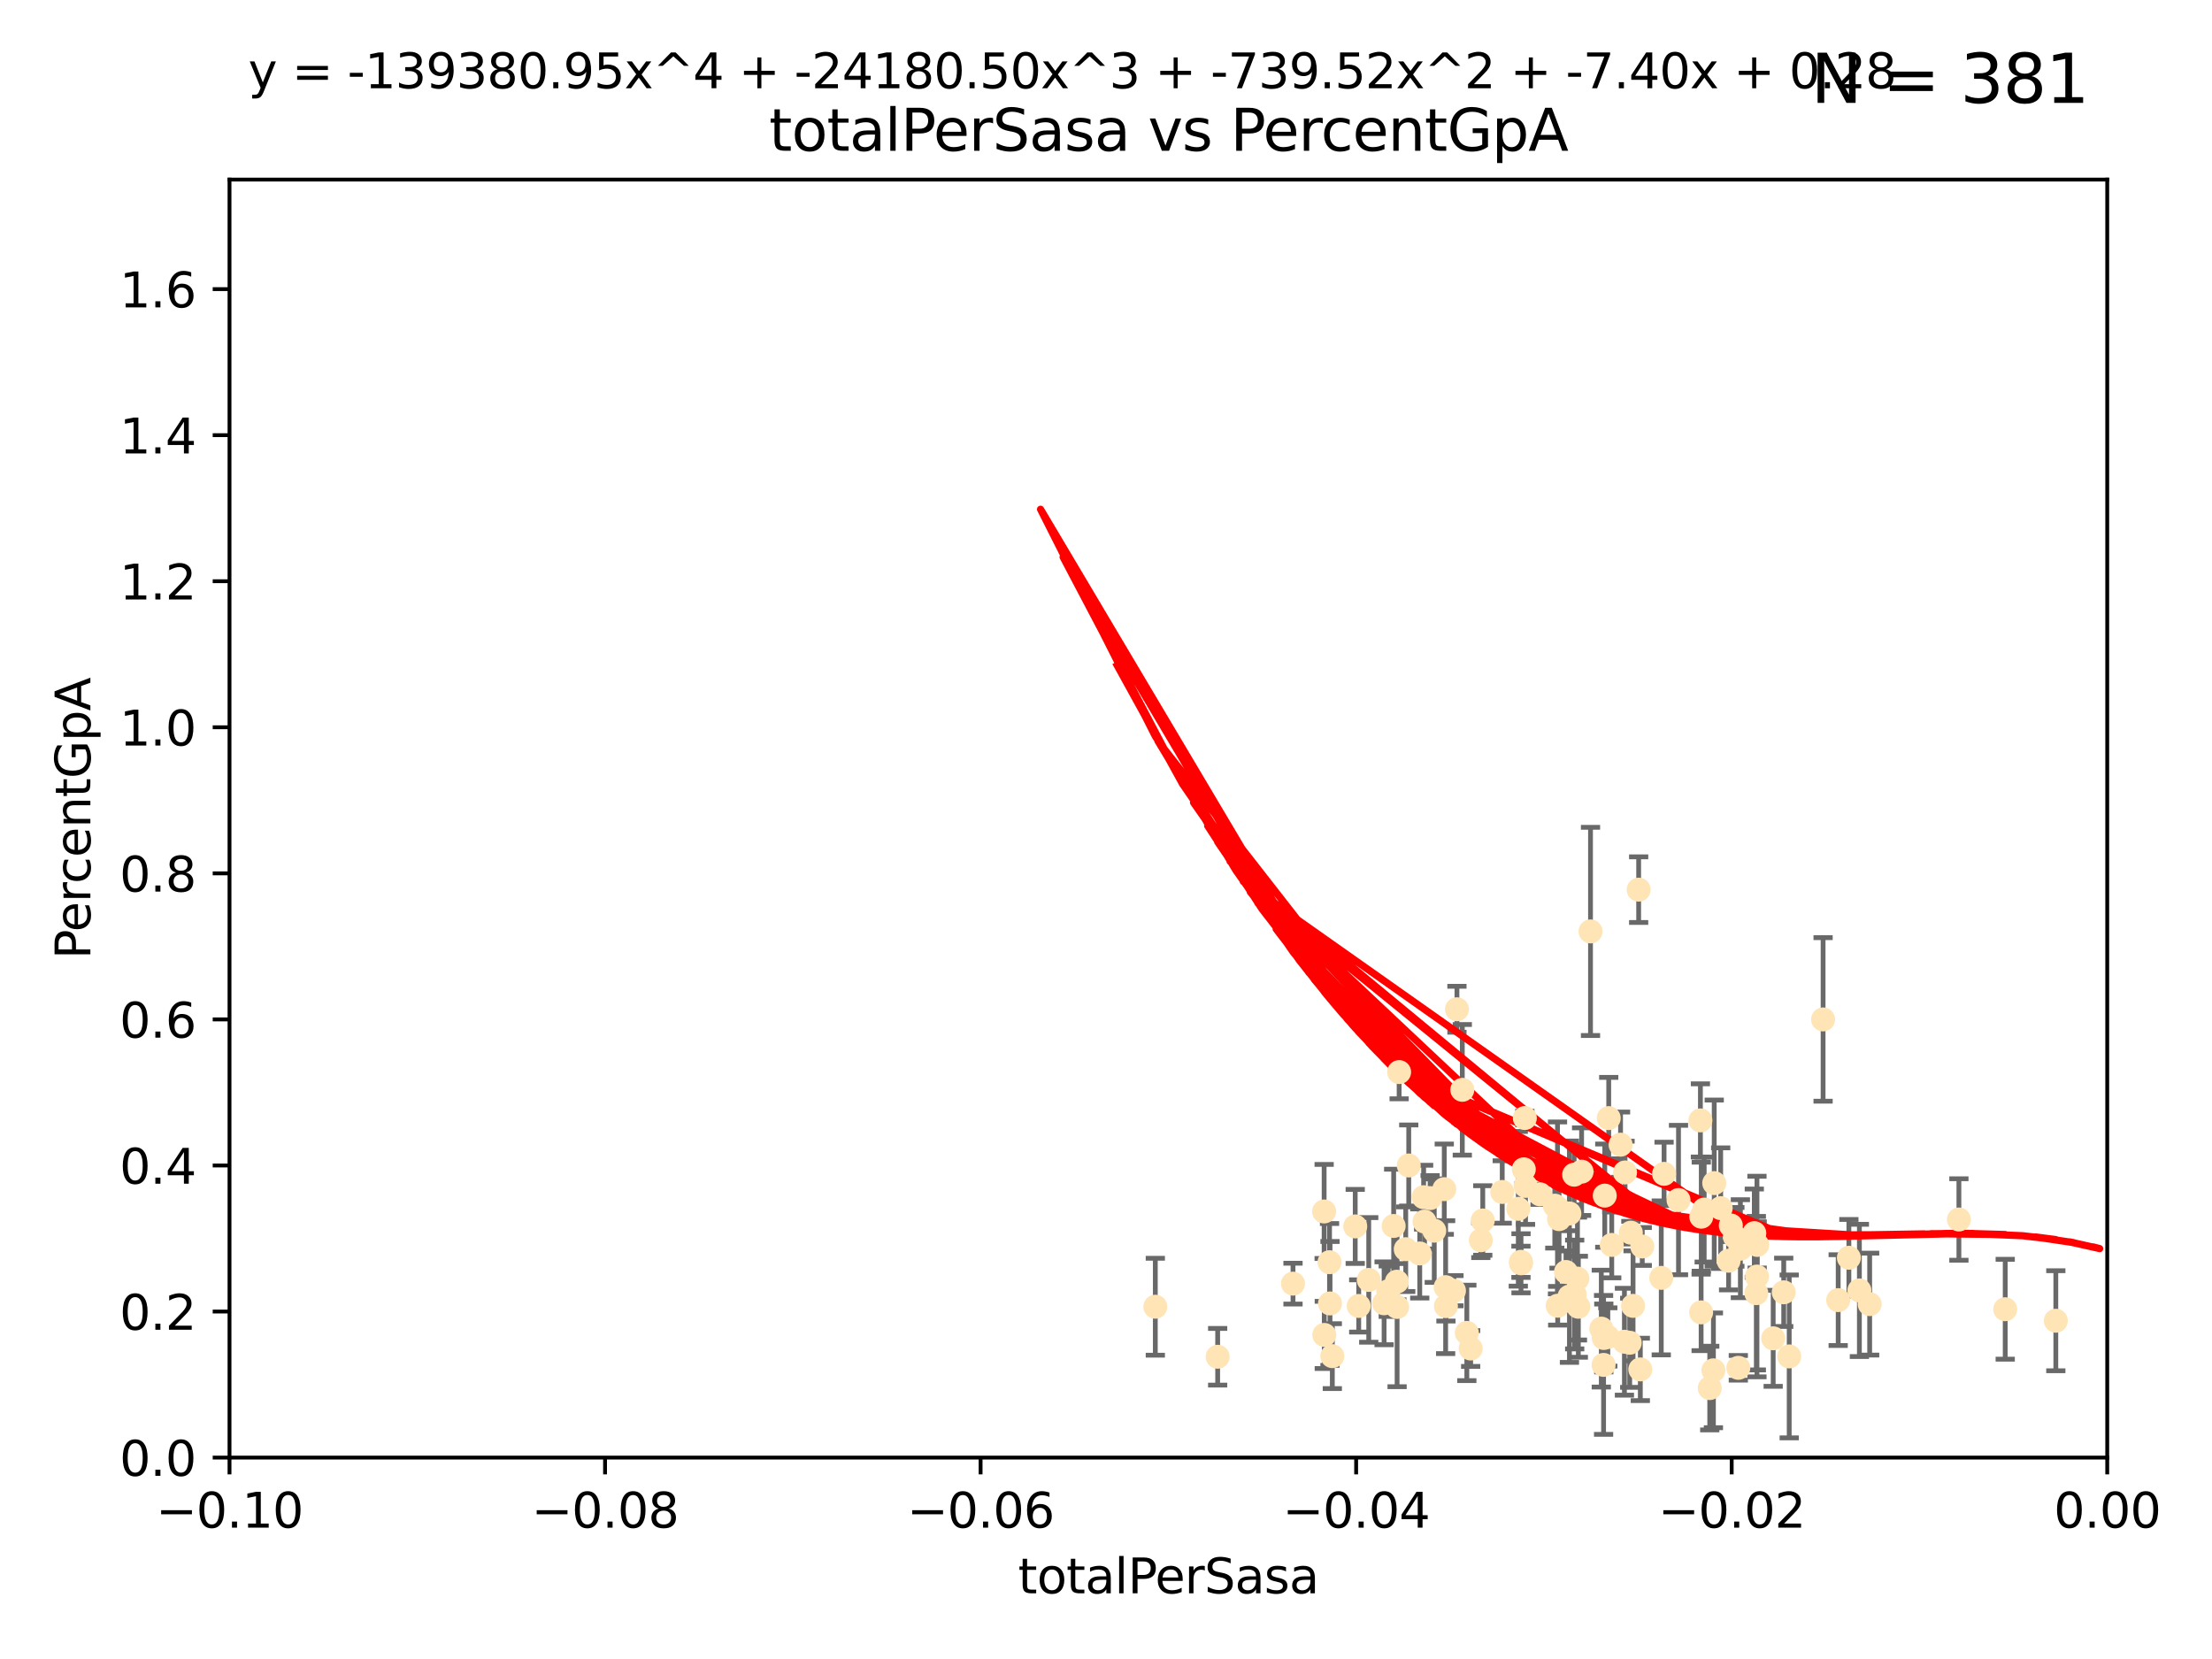<?xml version="1.0" encoding="utf-8" standalone="no"?>
<!DOCTYPE svg PUBLIC "-//W3C//DTD SVG 1.1//EN"
  "http://www.w3.org/Graphics/SVG/1.1/DTD/svg11.dtd">
<svg xmlns:xlink="http://www.w3.org/1999/xlink" width="460.8pt" height="345.6pt" viewBox="0 0 460.8 345.6" xmlns="http://www.w3.org/2000/svg" version="1.1">
 <defs>
  <style type="text/css">*{stroke-linejoin: round; stroke-linecap: butt}</style>
 </defs>
 <g id="figure_1">
  <g id="patch_1">
   <path d="M 0 345.6 
L 460.8 345.6 
L 460.8 0 
L 0 0 
z
" style="fill: #ffffff"/>
  </g>
  <g id="axes_1">
   <g id="patch_2">
    <path d="M 47.81 303.64 
L 438.975 303.64 
L 438.975 37.411 
L 47.81 37.411 
z
" style="fill: #ffffff"/>
   </g>
   <g id="PathCollection_1">
    <defs>
     <path id="m89fb7c5568" d="M 0 1.118 
C 0.297 1.118 0.581 1 0.791 0.791 
C 1 0.581 1.118 0.297 1.118 0 
C 1.118 -0.297 1 -0.581 0.791 -0.791 
C 0.581 -1 0.297 -1.118 0 -1.118 
C -0.297 -1.118 -0.581 -1 -0.791 -0.791 
C -1 -0.581 -1.118 -0.297 -1.118 0 
C -1.118 0.297 -1 0.581 -0.791 0.791 
C -0.581 1 -0.297 1.118 0 1.118 
z
" style="stroke: #ffe4b5"/>
    </defs>
    <g clip-path="url(#p5aa6cdd175)">
     <use xlink:href="#m89fb7c5568" x="240.674" y="272.213" style="fill: #ffe4b5; stroke: #ffe4b5"/>
     <use xlink:href="#m89fb7c5568" x="296.753" y="254.477" style="fill: #ffe4b5; stroke: #ffe4b5"/>
     <use xlink:href="#m89fb7c5568" x="277.063" y="271.529" style="fill: #ffe4b5; stroke: #ffe4b5"/>
     <use xlink:href="#m89fb7c5568" x="291.041" y="272.259" style="fill: #ffe4b5; stroke: #ffe4b5"/>
     <use xlink:href="#m89fb7c5568" x="290.326" y="255.392" style="fill: #ffe4b5; stroke: #ffe4b5"/>
     <use xlink:href="#m89fb7c5568" x="291.465" y="223.332" style="fill: #ffe4b5; stroke: #ffe4b5"/>
     <use xlink:href="#m89fb7c5568" x="276.966" y="262.939" style="fill: #ffe4b5; stroke: #ffe4b5"/>
     <use xlink:href="#m89fb7c5568" x="303.507" y="210.247" style="fill: #ffe4b5; stroke: #ffe4b5"/>
     <use xlink:href="#m89fb7c5568" x="289.197" y="268.982" style="fill: #ffe4b5; stroke: #ffe4b5"/>
     <use xlink:href="#m89fb7c5568" x="292.839" y="260.23" style="fill: #ffe4b5; stroke: #ffe4b5"/>
     <use xlink:href="#m89fb7c5568" x="298.783" y="256.373" style="fill: #ffe4b5; stroke: #ffe4b5"/>
     <use xlink:href="#m89fb7c5568" x="285.133" y="266.63" style="fill: #ffe4b5; stroke: #ffe4b5"/>
     <use xlink:href="#m89fb7c5568" x="277.546" y="282.507" style="fill: #ffe4b5; stroke: #ffe4b5"/>
     <use xlink:href="#m89fb7c5568" x="288.332" y="271.5" style="fill: #ffe4b5; stroke: #ffe4b5"/>
     <use xlink:href="#m89fb7c5568" x="300.867" y="247.726" style="fill: #ffe4b5; stroke: #ffe4b5"/>
     <use xlink:href="#m89fb7c5568" x="297.92" y="249.587" style="fill: #ffe4b5; stroke: #ffe4b5"/>
     <use xlink:href="#m89fb7c5568" x="275.873" y="278.088" style="fill: #ffe4b5; stroke: #ffe4b5"/>
     <use xlink:href="#m89fb7c5568" x="283.047" y="272.052" style="fill: #ffe4b5; stroke: #ffe4b5"/>
     <use xlink:href="#m89fb7c5568" x="269.357" y="267.404" style="fill: #ffe4b5; stroke: #ffe4b5"/>
     <use xlink:href="#m89fb7c5568" x="253.661" y="282.636" style="fill: #ffe4b5; stroke: #ffe4b5"/>
     <use xlink:href="#m89fb7c5568" x="317.433" y="243.591" style="fill: #ffe4b5; stroke: #ffe4b5"/>
     <use xlink:href="#m89fb7c5568" x="290.99" y="267.001" style="fill: #ffe4b5; stroke: #ffe4b5"/>
     <use xlink:href="#m89fb7c5568" x="301.215" y="272.09" style="fill: #ffe4b5; stroke: #ffe4b5"/>
     <use xlink:href="#m89fb7c5568" x="308.887" y="254.248" style="fill: #ffe4b5; stroke: #ffe4b5"/>
     <use xlink:href="#m89fb7c5568" x="296.569" y="249.396" style="fill: #ffe4b5; stroke: #ffe4b5"/>
     <use xlink:href="#m89fb7c5568" x="282.317" y="255.485" style="fill: #ffe4b5; stroke: #ffe4b5"/>
     <use xlink:href="#m89fb7c5568" x="295.759" y="261.124" style="fill: #ffe4b5; stroke: #ffe4b5"/>
     <use xlink:href="#m89fb7c5568" x="306.365" y="280.92" style="fill: #ffe4b5; stroke: #ffe4b5"/>
     <use xlink:href="#m89fb7c5568" x="293.468" y="242.789" style="fill: #ffe4b5; stroke: #ffe4b5"/>
     <use xlink:href="#m89fb7c5568" x="304.624" y="227.029" style="fill: #ffe4b5; stroke: #ffe4b5"/>
     <use xlink:href="#m89fb7c5568" x="317.652" y="232.904" style="fill: #ffe4b5; stroke: #ffe4b5"/>
     <use xlink:href="#m89fb7c5568" x="301.152" y="268.139" style="fill: #ffe4b5; stroke: #ffe4b5"/>
     <use xlink:href="#m89fb7c5568" x="308.487" y="258.367" style="fill: #ffe4b5; stroke: #ffe4b5"/>
     <use xlink:href="#m89fb7c5568" x="327.922" y="244.711" style="fill: #ffe4b5; stroke: #ffe4b5"/>
     <use xlink:href="#m89fb7c5568" x="316.855" y="263.169" style="fill: #ffe4b5; stroke: #ffe4b5"/>
     <use xlink:href="#m89fb7c5568" x="317.796" y="247.046" style="fill: #ffe4b5; stroke: #ffe4b5"/>
     <use xlink:href="#m89fb7c5568" x="316.289" y="251.816" style="fill: #ffe4b5; stroke: #ffe4b5"/>
     <use xlink:href="#m89fb7c5568" x="320.821" y="248.802" style="fill: #ffe4b5; stroke: #ffe4b5"/>
     <use xlink:href="#m89fb7c5568" x="302.888" y="268.879" style="fill: #ffe4b5; stroke: #ffe4b5"/>
     <use xlink:href="#m89fb7c5568" x="335.126" y="232.921" style="fill: #ffe4b5; stroke: #ffe4b5"/>
     <use xlink:href="#m89fb7c5568" x="328.797" y="272.219" style="fill: #ffe4b5; stroke: #ffe4b5"/>
     <use xlink:href="#m89fb7c5568" x="331.333" y="194.031" style="fill: #ffe4b5; stroke: #ffe4b5"/>
     <use xlink:href="#m89fb7c5568" x="328.612" y="266.352" style="fill: #ffe4b5; stroke: #ffe4b5"/>
     <use xlink:href="#m89fb7c5568" x="316.843" y="262.854" style="fill: #ffe4b5; stroke: #ffe4b5"/>
     <use xlink:href="#m89fb7c5568" x="334.055" y="284.334" style="fill: #ffe4b5; stroke: #ffe4b5"/>
     <use xlink:href="#m89fb7c5568" x="326.225" y="264.976" style="fill: #ffe4b5; stroke: #ffe4b5"/>
     <use xlink:href="#m89fb7c5568" x="305.568" y="277.663" style="fill: #ffe4b5; stroke: #ffe4b5"/>
     <use xlink:href="#m89fb7c5568" x="312.942" y="248.307" style="fill: #ffe4b5; stroke: #ffe4b5"/>
     <use xlink:href="#m89fb7c5568" x="334.302" y="249.069" style="fill: #ffe4b5; stroke: #ffe4b5"/>
     <use xlink:href="#m89fb7c5568" x="334.101" y="278.727" style="fill: #ffe4b5; stroke: #ffe4b5"/>
     <use xlink:href="#m89fb7c5568" x="329.474" y="244.078" style="fill: #ffe4b5; stroke: #ffe4b5"/>
     <use xlink:href="#m89fb7c5568" x="340.196" y="272.033" style="fill: #ffe4b5; stroke: #ffe4b5"/>
     <use xlink:href="#m89fb7c5568" x="275.842" y="252.37" style="fill: #ffe4b5; stroke: #ffe4b5"/>
     <use xlink:href="#m89fb7c5568" x="323.892" y="251.16" style="fill: #ffe4b5; stroke: #ffe4b5"/>
     <use xlink:href="#m89fb7c5568" x="338.528" y="244.243" style="fill: #ffe4b5; stroke: #ffe4b5"/>
     <use xlink:href="#m89fb7c5568" x="328.038" y="269.67" style="fill: #ffe4b5; stroke: #ffe4b5"/>
     <use xlink:href="#m89fb7c5568" x="335.755" y="259.342" style="fill: #ffe4b5; stroke: #ffe4b5"/>
     <use xlink:href="#m89fb7c5568" x="324.497" y="272.009" style="fill: #ffe4b5; stroke: #ffe4b5"/>
     <use xlink:href="#m89fb7c5568" x="337.59" y="238.456" style="fill: #ffe4b5; stroke: #ffe4b5"/>
     <use xlink:href="#m89fb7c5568" x="338.398" y="279.507" style="fill: #ffe4b5; stroke: #ffe4b5"/>
     <use xlink:href="#m89fb7c5568" x="326.943" y="270.097" style="fill: #ffe4b5; stroke: #ffe4b5"/>
     <use xlink:href="#m89fb7c5568" x="324.776" y="253.967" style="fill: #ffe4b5; stroke: #ffe4b5"/>
     <use xlink:href="#m89fb7c5568" x="355.013" y="251.972" style="fill: #ffe4b5; stroke: #ffe4b5"/>
     <use xlink:href="#m89fb7c5568" x="326.934" y="252.79" style="fill: #ffe4b5; stroke: #ffe4b5"/>
     <use xlink:href="#m89fb7c5568" x="324.455" y="251.63" style="fill: #ffe4b5; stroke: #ffe4b5"/>
     <use xlink:href="#m89fb7c5568" x="334.94" y="278.511" style="fill: #ffe4b5; stroke: #ffe4b5"/>
     <use xlink:href="#m89fb7c5568" x="341.363" y="185.331" style="fill: #ffe4b5; stroke: #ffe4b5"/>
     <use xlink:href="#m89fb7c5568" x="346.657" y="244.533" style="fill: #ffe4b5; stroke: #ffe4b5"/>
     <use xlink:href="#m89fb7c5568" x="354.375" y="273.392" style="fill: #ffe4b5; stroke: #ffe4b5"/>
     <use xlink:href="#m89fb7c5568" x="346.071" y="266.203" style="fill: #ffe4b5; stroke: #ffe4b5"/>
     <use xlink:href="#m89fb7c5568" x="341.71" y="285.272" style="fill: #ffe4b5; stroke: #ffe4b5"/>
     <use xlink:href="#m89fb7c5568" x="360.097" y="262.634" style="fill: #ffe4b5; stroke: #ffe4b5"/>
     <use xlink:href="#m89fb7c5568" x="354.227" y="233.399" style="fill: #ffe4b5; stroke: #ffe4b5"/>
     <use xlink:href="#m89fb7c5568" x="358.45" y="251.681" style="fill: #ffe4b5; stroke: #ffe4b5"/>
     <use xlink:href="#m89fb7c5568" x="360.563" y="255.289" style="fill: #ffe4b5; stroke: #ffe4b5"/>
     <use xlink:href="#m89fb7c5568" x="356.171" y="289.164" style="fill: #ffe4b5; stroke: #ffe4b5"/>
     <use xlink:href="#m89fb7c5568" x="361.404" y="257.663" style="fill: #ffe4b5; stroke: #ffe4b5"/>
     <use xlink:href="#m89fb7c5568" x="356.935" y="285.464" style="fill: #ffe4b5; stroke: #ffe4b5"/>
     <use xlink:href="#m89fb7c5568" x="366.007" y="265.929" style="fill: #ffe4b5; stroke: #ffe4b5"/>
     <use xlink:href="#m89fb7c5568" x="354.407" y="253.459" style="fill: #ffe4b5; stroke: #ffe4b5"/>
     <use xlink:href="#m89fb7c5568" x="362.124" y="284.942" style="fill: #ffe4b5; stroke: #ffe4b5"/>
     <use xlink:href="#m89fb7c5568" x="365.875" y="269.39" style="fill: #ffe4b5; stroke: #ffe4b5"/>
     <use xlink:href="#m89fb7c5568" x="362.554" y="260.126" style="fill: #ffe4b5; stroke: #ffe4b5"/>
     <use xlink:href="#m89fb7c5568" x="349.664" y="249.989" style="fill: #ffe4b5; stroke: #ffe4b5"/>
     <use xlink:href="#m89fb7c5568" x="357.104" y="246.465" style="fill: #ffe4b5; stroke: #ffe4b5"/>
     <use xlink:href="#m89fb7c5568" x="372.725" y="282.566" style="fill: #ffe4b5; stroke: #ffe4b5"/>
     <use xlink:href="#m89fb7c5568" x="371.582" y="269.212" style="fill: #ffe4b5; stroke: #ffe4b5"/>
     <use xlink:href="#m89fb7c5568" x="366.054" y="259.339" style="fill: #ffe4b5; stroke: #ffe4b5"/>
     <use xlink:href="#m89fb7c5568" x="342.114" y="259.664" style="fill: #ffe4b5; stroke: #ffe4b5"/>
     <use xlink:href="#m89fb7c5568" x="365.453" y="256.89" style="fill: #ffe4b5; stroke: #ffe4b5"/>
     <use xlink:href="#m89fb7c5568" x="339.736" y="256.789" style="fill: #ffe4b5; stroke: #ffe4b5"/>
     <use xlink:href="#m89fb7c5568" x="379.783" y="212.364" style="fill: #ffe4b5; stroke: #ffe4b5"/>
     <use xlink:href="#m89fb7c5568" x="385.156" y="262.015" style="fill: #ffe4b5; stroke: #ffe4b5"/>
     <use xlink:href="#m89fb7c5568" x="339.497" y="279.718" style="fill: #ffe4b5; stroke: #ffe4b5"/>
     <use xlink:href="#m89fb7c5568" x="369.387" y="278.795" style="fill: #ffe4b5; stroke: #ffe4b5"/>
     <use xlink:href="#m89fb7c5568" x="389.486" y="271.673" style="fill: #ffe4b5; stroke: #ffe4b5"/>
     <use xlink:href="#m89fb7c5568" x="382.927" y="270.842" style="fill: #ffe4b5; stroke: #ffe4b5"/>
     <use xlink:href="#m89fb7c5568" x="333.581" y="276.774" style="fill: #ffe4b5; stroke: #ffe4b5"/>
     <use xlink:href="#m89fb7c5568" x="387.344" y="268.817" style="fill: #ffe4b5; stroke: #ffe4b5"/>
     <use xlink:href="#m89fb7c5568" x="408.075" y="254.044" style="fill: #ffe4b5; stroke: #ffe4b5"/>
     <use xlink:href="#m89fb7c5568" x="417.724" y="272.737" style="fill: #ffe4b5; stroke: #ffe4b5"/>
     <use xlink:href="#m89fb7c5568" x="428.265" y="275.132" style="fill: #ffe4b5; stroke: #ffe4b5"/>
    </g>
   </g>
   <g id="matplotlib.axis_1">
    <g id="xtick_1">
     <g id="line2d_1">
      <defs>
       <path id="mfa96f3692d" d="M 0 0 
L 0 3.5 
" style="stroke: #000000; stroke-width: 0.8"/>
      </defs>
      <g>
       <use xlink:href="#mfa96f3692d" x="47.81" y="303.64" style="stroke: #000000; stroke-width: 0.8"/>
      </g>
     </g>
     <g id="text_1">
      <!-- −0.10 -->
      <g transform="translate(32.487 318.238)scale(0.1 -0.1)">
       <defs>
        <path id="DejaVuSans-2212" d="M 678 2272 
L 4684 2272 
L 4684 1741 
L 678 1741 
L 678 2272 
z
" transform="scale(0.016)"/>
        <path id="DejaVuSans-30" d="M 2034 4250 
Q 1547 4250 1301 3770 
Q 1056 3291 1056 2328 
Q 1056 1369 1301 889 
Q 1547 409 2034 409 
Q 2525 409 2770 889 
Q 3016 1369 3016 2328 
Q 3016 3291 2770 3770 
Q 2525 4250 2034 4250 
z
M 2034 4750 
Q 2819 4750 3233 4129 
Q 3647 3509 3647 2328 
Q 3647 1150 3233 529 
Q 2819 -91 2034 -91 
Q 1250 -91 836 529 
Q 422 1150 422 2328 
Q 422 3509 836 4129 
Q 1250 4750 2034 4750 
z
" transform="scale(0.016)"/>
        <path id="DejaVuSans-2e" d="M 684 794 
L 1344 794 
L 1344 0 
L 684 0 
L 684 794 
z
" transform="scale(0.016)"/>
        <path id="DejaVuSans-31" d="M 794 531 
L 1825 531 
L 1825 4091 
L 703 3866 
L 703 4441 
L 1819 4666 
L 2450 4666 
L 2450 531 
L 3481 531 
L 3481 0 
L 794 0 
L 794 531 
z
" transform="scale(0.016)"/>
       </defs>
       <use xlink:href="#DejaVuSans-2212"/>
       <use xlink:href="#DejaVuSans-30" x="83.789"/>
       <use xlink:href="#DejaVuSans-2e" x="147.412"/>
       <use xlink:href="#DejaVuSans-31" x="179.199"/>
       <use xlink:href="#DejaVuSans-30" x="242.822"/>
      </g>
     </g>
    </g>
    <g id="xtick_2">
     <g id="line2d_2">
      <g>
       <use xlink:href="#mfa96f3692d" x="126.043" y="303.64" style="stroke: #000000; stroke-width: 0.8"/>
      </g>
     </g>
     <g id="text_2">
      <!-- −0.08 -->
      <g transform="translate(110.72 318.238)scale(0.1 -0.1)">
       <defs>
        <path id="DejaVuSans-38" d="M 2034 2216 
Q 1584 2216 1326 1975 
Q 1069 1734 1069 1313 
Q 1069 891 1326 650 
Q 1584 409 2034 409 
Q 2484 409 2743 651 
Q 3003 894 3003 1313 
Q 3003 1734 2745 1975 
Q 2488 2216 2034 2216 
z
M 1403 2484 
Q 997 2584 770 2862 
Q 544 3141 544 3541 
Q 544 4100 942 4425 
Q 1341 4750 2034 4750 
Q 2731 4750 3128 4425 
Q 3525 4100 3525 3541 
Q 3525 3141 3298 2862 
Q 3072 2584 2669 2484 
Q 3125 2378 3379 2068 
Q 3634 1759 3634 1313 
Q 3634 634 3220 271 
Q 2806 -91 2034 -91 
Q 1263 -91 848 271 
Q 434 634 434 1313 
Q 434 1759 690 2068 
Q 947 2378 1403 2484 
z
M 1172 3481 
Q 1172 3119 1398 2916 
Q 1625 2713 2034 2713 
Q 2441 2713 2670 2916 
Q 2900 3119 2900 3481 
Q 2900 3844 2670 4047 
Q 2441 4250 2034 4250 
Q 1625 4250 1398 4047 
Q 1172 3844 1172 3481 
z
" transform="scale(0.016)"/>
       </defs>
       <use xlink:href="#DejaVuSans-2212"/>
       <use xlink:href="#DejaVuSans-30" x="83.789"/>
       <use xlink:href="#DejaVuSans-2e" x="147.412"/>
       <use xlink:href="#DejaVuSans-30" x="179.199"/>
       <use xlink:href="#DejaVuSans-38" x="242.822"/>
      </g>
     </g>
    </g>
    <g id="xtick_3">
     <g id="line2d_3">
      <g>
       <use xlink:href="#mfa96f3692d" x="204.276" y="303.64" style="stroke: #000000; stroke-width: 0.8"/>
      </g>
     </g>
     <g id="text_3">
      <!-- −0.06 -->
      <g transform="translate(188.953 318.238)scale(0.1 -0.1)">
       <defs>
        <path id="DejaVuSans-36" d="M 2113 2584 
Q 1688 2584 1439 2293 
Q 1191 2003 1191 1497 
Q 1191 994 1439 701 
Q 1688 409 2113 409 
Q 2538 409 2786 701 
Q 3034 994 3034 1497 
Q 3034 2003 2786 2293 
Q 2538 2584 2113 2584 
z
M 3366 4563 
L 3366 3988 
Q 3128 4100 2886 4159 
Q 2644 4219 2406 4219 
Q 1781 4219 1451 3797 
Q 1122 3375 1075 2522 
Q 1259 2794 1537 2939 
Q 1816 3084 2150 3084 
Q 2853 3084 3261 2657 
Q 3669 2231 3669 1497 
Q 3669 778 3244 343 
Q 2819 -91 2113 -91 
Q 1303 -91 875 529 
Q 447 1150 447 2328 
Q 447 3434 972 4092 
Q 1497 4750 2381 4750 
Q 2619 4750 2861 4703 
Q 3103 4656 3366 4563 
z
" transform="scale(0.016)"/>
       </defs>
       <use xlink:href="#DejaVuSans-2212"/>
       <use xlink:href="#DejaVuSans-30" x="83.789"/>
       <use xlink:href="#DejaVuSans-2e" x="147.412"/>
       <use xlink:href="#DejaVuSans-30" x="179.199"/>
       <use xlink:href="#DejaVuSans-36" x="242.822"/>
      </g>
     </g>
    </g>
    <g id="xtick_4">
     <g id="line2d_4">
      <g>
       <use xlink:href="#mfa96f3692d" x="282.509" y="303.64" style="stroke: #000000; stroke-width: 0.8"/>
      </g>
     </g>
     <g id="text_4">
      <!-- −0.04 -->
      <g transform="translate(267.186 318.238)scale(0.1 -0.1)">
       <defs>
        <path id="DejaVuSans-34" d="M 2419 4116 
L 825 1625 
L 2419 1625 
L 2419 4116 
z
M 2253 4666 
L 3047 4666 
L 3047 1625 
L 3713 1625 
L 3713 1100 
L 3047 1100 
L 3047 0 
L 2419 0 
L 2419 1100 
L 313 1100 
L 313 1709 
L 2253 4666 
z
" transform="scale(0.016)"/>
       </defs>
       <use xlink:href="#DejaVuSans-2212"/>
       <use xlink:href="#DejaVuSans-30" x="83.789"/>
       <use xlink:href="#DejaVuSans-2e" x="147.412"/>
       <use xlink:href="#DejaVuSans-30" x="179.199"/>
       <use xlink:href="#DejaVuSans-34" x="242.822"/>
      </g>
     </g>
    </g>
    <g id="xtick_5">
     <g id="line2d_5">
      <g>
       <use xlink:href="#mfa96f3692d" x="360.742" y="303.64" style="stroke: #000000; stroke-width: 0.8"/>
      </g>
     </g>
     <g id="text_5">
      <!-- −0.02 -->
      <g transform="translate(345.419 318.238)scale(0.1 -0.1)">
       <defs>
        <path id="DejaVuSans-32" d="M 1228 531 
L 3431 531 
L 3431 0 
L 469 0 
L 469 531 
Q 828 903 1448 1529 
Q 2069 2156 2228 2338 
Q 2531 2678 2651 2914 
Q 2772 3150 2772 3378 
Q 2772 3750 2511 3984 
Q 2250 4219 1831 4219 
Q 1534 4219 1204 4116 
Q 875 4013 500 3803 
L 500 4441 
Q 881 4594 1212 4672 
Q 1544 4750 1819 4750 
Q 2544 4750 2975 4387 
Q 3406 4025 3406 3419 
Q 3406 3131 3298 2873 
Q 3191 2616 2906 2266 
Q 2828 2175 2409 1742 
Q 1991 1309 1228 531 
z
" transform="scale(0.016)"/>
       </defs>
       <use xlink:href="#DejaVuSans-2212"/>
       <use xlink:href="#DejaVuSans-30" x="83.789"/>
       <use xlink:href="#DejaVuSans-2e" x="147.412"/>
       <use xlink:href="#DejaVuSans-30" x="179.199"/>
       <use xlink:href="#DejaVuSans-32" x="242.822"/>
      </g>
     </g>
    </g>
    <g id="xtick_6">
     <g id="line2d_6">
      <g>
       <use xlink:href="#mfa96f3692d" x="438.975" y="303.64" style="stroke: #000000; stroke-width: 0.8"/>
      </g>
     </g>
     <g id="text_6">
      <!-- 0.00 -->
      <g transform="translate(427.842 318.238)scale(0.1 -0.1)">
       <use xlink:href="#DejaVuSans-30"/>
       <use xlink:href="#DejaVuSans-2e" x="63.623"/>
       <use xlink:href="#DejaVuSans-30" x="95.41"/>
       <use xlink:href="#DejaVuSans-30" x="159.033"/>
      </g>
     </g>
    </g>
    <g id="text_7">
     <!-- totalPerSasa -->
     <g transform="translate(212.087 331.917)scale(0.1 -0.1)">
      <defs>
       <path id="DejaVuSans-74" d="M 1172 4494 
L 1172 3500 
L 2356 3500 
L 2356 3053 
L 1172 3053 
L 1172 1153 
Q 1172 725 1289 603 
Q 1406 481 1766 481 
L 2356 481 
L 2356 0 
L 1766 0 
Q 1100 0 847 248 
Q 594 497 594 1153 
L 594 3053 
L 172 3053 
L 172 3500 
L 594 3500 
L 594 4494 
L 1172 4494 
z
" transform="scale(0.016)"/>
       <path id="DejaVuSans-6f" d="M 1959 3097 
Q 1497 3097 1228 2736 
Q 959 2375 959 1747 
Q 959 1119 1226 758 
Q 1494 397 1959 397 
Q 2419 397 2687 759 
Q 2956 1122 2956 1747 
Q 2956 2369 2687 2733 
Q 2419 3097 1959 3097 
z
M 1959 3584 
Q 2709 3584 3137 3096 
Q 3566 2609 3566 1747 
Q 3566 888 3137 398 
Q 2709 -91 1959 -91 
Q 1206 -91 779 398 
Q 353 888 353 1747 
Q 353 2609 779 3096 
Q 1206 3584 1959 3584 
z
" transform="scale(0.016)"/>
       <path id="DejaVuSans-61" d="M 2194 1759 
Q 1497 1759 1228 1600 
Q 959 1441 959 1056 
Q 959 750 1161 570 
Q 1363 391 1709 391 
Q 2188 391 2477 730 
Q 2766 1069 2766 1631 
L 2766 1759 
L 2194 1759 
z
M 3341 1997 
L 3341 0 
L 2766 0 
L 2766 531 
Q 2569 213 2275 61 
Q 1981 -91 1556 -91 
Q 1019 -91 701 211 
Q 384 513 384 1019 
Q 384 1609 779 1909 
Q 1175 2209 1959 2209 
L 2766 2209 
L 2766 2266 
Q 2766 2663 2505 2880 
Q 2244 3097 1772 3097 
Q 1472 3097 1187 3025 
Q 903 2953 641 2809 
L 641 3341 
Q 956 3463 1253 3523 
Q 1550 3584 1831 3584 
Q 2591 3584 2966 3190 
Q 3341 2797 3341 1997 
z
" transform="scale(0.016)"/>
       <path id="DejaVuSans-6c" d="M 603 4863 
L 1178 4863 
L 1178 0 
L 603 0 
L 603 4863 
z
" transform="scale(0.016)"/>
       <path id="DejaVuSans-50" d="M 1259 4147 
L 1259 2394 
L 2053 2394 
Q 2494 2394 2734 2622 
Q 2975 2850 2975 3272 
Q 2975 3691 2734 3919 
Q 2494 4147 2053 4147 
L 1259 4147 
z
M 628 4666 
L 2053 4666 
Q 2838 4666 3239 4311 
Q 3641 3956 3641 3272 
Q 3641 2581 3239 2228 
Q 2838 1875 2053 1875 
L 1259 1875 
L 1259 0 
L 628 0 
L 628 4666 
z
" transform="scale(0.016)"/>
       <path id="DejaVuSans-65" d="M 3597 1894 
L 3597 1613 
L 953 1613 
Q 991 1019 1311 708 
Q 1631 397 2203 397 
Q 2534 397 2845 478 
Q 3156 559 3463 722 
L 3463 178 
Q 3153 47 2828 -22 
Q 2503 -91 2169 -91 
Q 1331 -91 842 396 
Q 353 884 353 1716 
Q 353 2575 817 3079 
Q 1281 3584 2069 3584 
Q 2775 3584 3186 3129 
Q 3597 2675 3597 1894 
z
M 3022 2063 
Q 3016 2534 2758 2815 
Q 2500 3097 2075 3097 
Q 1594 3097 1305 2825 
Q 1016 2553 972 2059 
L 3022 2063 
z
" transform="scale(0.016)"/>
       <path id="DejaVuSans-72" d="M 2631 2963 
Q 2534 3019 2420 3045 
Q 2306 3072 2169 3072 
Q 1681 3072 1420 2755 
Q 1159 2438 1159 1844 
L 1159 0 
L 581 0 
L 581 3500 
L 1159 3500 
L 1159 2956 
Q 1341 3275 1631 3429 
Q 1922 3584 2338 3584 
Q 2397 3584 2469 3576 
Q 2541 3569 2628 3553 
L 2631 2963 
z
" transform="scale(0.016)"/>
       <path id="DejaVuSans-53" d="M 3425 4513 
L 3425 3897 
Q 3066 4069 2747 4153 
Q 2428 4238 2131 4238 
Q 1616 4238 1336 4038 
Q 1056 3838 1056 3469 
Q 1056 3159 1242 3001 
Q 1428 2844 1947 2747 
L 2328 2669 
Q 3034 2534 3370 2195 
Q 3706 1856 3706 1288 
Q 3706 609 3251 259 
Q 2797 -91 1919 -91 
Q 1588 -91 1214 -16 
Q 841 59 441 206 
L 441 856 
Q 825 641 1194 531 
Q 1563 422 1919 422 
Q 2459 422 2753 634 
Q 3047 847 3047 1241 
Q 3047 1584 2836 1778 
Q 2625 1972 2144 2069 
L 1759 2144 
Q 1053 2284 737 2584 
Q 422 2884 422 3419 
Q 422 4038 858 4394 
Q 1294 4750 2059 4750 
Q 2388 4750 2728 4690 
Q 3069 4631 3425 4513 
z
" transform="scale(0.016)"/>
       <path id="DejaVuSans-73" d="M 2834 3397 
L 2834 2853 
Q 2591 2978 2328 3040 
Q 2066 3103 1784 3103 
Q 1356 3103 1142 2972 
Q 928 2841 928 2578 
Q 928 2378 1081 2264 
Q 1234 2150 1697 2047 
L 1894 2003 
Q 2506 1872 2764 1633 
Q 3022 1394 3022 966 
Q 3022 478 2636 193 
Q 2250 -91 1575 -91 
Q 1294 -91 989 -36 
Q 684 19 347 128 
L 347 722 
Q 666 556 975 473 
Q 1284 391 1588 391 
Q 1994 391 2212 530 
Q 2431 669 2431 922 
Q 2431 1156 2273 1281 
Q 2116 1406 1581 1522 
L 1381 1569 
Q 847 1681 609 1914 
Q 372 2147 372 2553 
Q 372 3047 722 3315 
Q 1072 3584 1716 3584 
Q 2034 3584 2315 3537 
Q 2597 3491 2834 3397 
z
" transform="scale(0.016)"/>
      </defs>
      <use xlink:href="#DejaVuSans-74"/>
      <use xlink:href="#DejaVuSans-6f" x="39.209"/>
      <use xlink:href="#DejaVuSans-74" x="100.391"/>
      <use xlink:href="#DejaVuSans-61" x="139.6"/>
      <use xlink:href="#DejaVuSans-6c" x="200.879"/>
      <use xlink:href="#DejaVuSans-50" x="228.662"/>
      <use xlink:href="#DejaVuSans-65" x="285.34"/>
      <use xlink:href="#DejaVuSans-72" x="346.863"/>
      <use xlink:href="#DejaVuSans-53" x="387.977"/>
      <use xlink:href="#DejaVuSans-61" x="451.453"/>
      <use xlink:href="#DejaVuSans-73" x="512.732"/>
      <use xlink:href="#DejaVuSans-61" x="564.832"/>
     </g>
    </g>
   </g>
   <g id="matplotlib.axis_2">
    <g id="ytick_1">
     <g id="line2d_7">
      <defs>
       <path id="ma88d4cc6f4" d="M 0 0 
L -3.5 0 
" style="stroke: #000000; stroke-width: 0.8"/>
      </defs>
      <g>
       <use xlink:href="#ma88d4cc6f4" x="47.81" y="303.64" style="stroke: #000000; stroke-width: 0.8"/>
      </g>
     </g>
     <g id="text_8">
      <!-- 0.0 -->
      <g transform="translate(24.907 307.439)scale(0.1 -0.1)">
       <use xlink:href="#DejaVuSans-30"/>
       <use xlink:href="#DejaVuSans-2e" x="63.623"/>
       <use xlink:href="#DejaVuSans-30" x="95.41"/>
      </g>
     </g>
    </g>
    <g id="ytick_2">
     <g id="line2d_8">
      <g>
       <use xlink:href="#ma88d4cc6f4" x="47.81" y="273.214" style="stroke: #000000; stroke-width: 0.8"/>
      </g>
     </g>
     <g id="text_9">
      <!-- 0.2 -->
      <g transform="translate(24.907 277.013)scale(0.1 -0.1)">
       <use xlink:href="#DejaVuSans-30"/>
       <use xlink:href="#DejaVuSans-2e" x="63.623"/>
       <use xlink:href="#DejaVuSans-32" x="95.41"/>
      </g>
     </g>
    </g>
    <g id="ytick_3">
     <g id="line2d_9">
      <g>
       <use xlink:href="#ma88d4cc6f4" x="47.81" y="242.788" style="stroke: #000000; stroke-width: 0.8"/>
      </g>
     </g>
     <g id="text_10">
      <!-- 0.4 -->
      <g transform="translate(24.907 246.587)scale(0.1 -0.1)">
       <use xlink:href="#DejaVuSans-30"/>
       <use xlink:href="#DejaVuSans-2e" x="63.623"/>
       <use xlink:href="#DejaVuSans-34" x="95.41"/>
      </g>
     </g>
    </g>
    <g id="ytick_4">
     <g id="line2d_10">
      <g>
       <use xlink:href="#ma88d4cc6f4" x="47.81" y="212.362" style="stroke: #000000; stroke-width: 0.8"/>
      </g>
     </g>
     <g id="text_11">
      <!-- 0.6 -->
      <g transform="translate(24.907 216.161)scale(0.1 -0.1)">
       <use xlink:href="#DejaVuSans-30"/>
       <use xlink:href="#DejaVuSans-2e" x="63.623"/>
       <use xlink:href="#DejaVuSans-36" x="95.41"/>
      </g>
     </g>
    </g>
    <g id="ytick_5">
     <g id="line2d_11">
      <g>
       <use xlink:href="#ma88d4cc6f4" x="47.81" y="181.935" style="stroke: #000000; stroke-width: 0.8"/>
      </g>
     </g>
     <g id="text_12">
      <!-- 0.8 -->
      <g transform="translate(24.907 185.735)scale(0.1 -0.1)">
       <use xlink:href="#DejaVuSans-30"/>
       <use xlink:href="#DejaVuSans-2e" x="63.623"/>
       <use xlink:href="#DejaVuSans-38" x="95.41"/>
      </g>
     </g>
    </g>
    <g id="ytick_6">
     <g id="line2d_12">
      <g>
       <use xlink:href="#ma88d4cc6f4" x="47.81" y="151.509" style="stroke: #000000; stroke-width: 0.8"/>
      </g>
     </g>
     <g id="text_13">
      <!-- 1.0 -->
      <g transform="translate(24.907 155.308)scale(0.1 -0.1)">
       <use xlink:href="#DejaVuSans-31"/>
       <use xlink:href="#DejaVuSans-2e" x="63.623"/>
       <use xlink:href="#DejaVuSans-30" x="95.41"/>
      </g>
     </g>
    </g>
    <g id="ytick_7">
     <g id="line2d_13">
      <g>
       <use xlink:href="#ma88d4cc6f4" x="47.81" y="121.083" style="stroke: #000000; stroke-width: 0.8"/>
      </g>
     </g>
     <g id="text_14">
      <!-- 1.2 -->
      <g transform="translate(24.907 124.882)scale(0.1 -0.1)">
       <use xlink:href="#DejaVuSans-31"/>
       <use xlink:href="#DejaVuSans-2e" x="63.623"/>
       <use xlink:href="#DejaVuSans-32" x="95.41"/>
      </g>
     </g>
    </g>
    <g id="ytick_8">
     <g id="line2d_14">
      <g>
       <use xlink:href="#ma88d4cc6f4" x="47.81" y="90.657" style="stroke: #000000; stroke-width: 0.8"/>
      </g>
     </g>
     <g id="text_15">
      <!-- 1.4 -->
      <g transform="translate(24.907 94.456)scale(0.1 -0.1)">
       <use xlink:href="#DejaVuSans-31"/>
       <use xlink:href="#DejaVuSans-2e" x="63.623"/>
       <use xlink:href="#DejaVuSans-34" x="95.41"/>
      </g>
     </g>
    </g>
    <g id="ytick_9">
     <g id="line2d_15">
      <g>
       <use xlink:href="#ma88d4cc6f4" x="47.81" y="60.231" style="stroke: #000000; stroke-width: 0.8"/>
      </g>
     </g>
     <g id="text_16">
      <!-- 1.6 -->
      <g transform="translate(24.907 64.03)scale(0.1 -0.1)">
       <use xlink:href="#DejaVuSans-31"/>
       <use xlink:href="#DejaVuSans-2e" x="63.623"/>
       <use xlink:href="#DejaVuSans-36" x="95.41"/>
      </g>
     </g>
    </g>
    <g id="text_17">
     <!-- PercentGpA -->
     <g transform="translate(18.827 199.802)rotate(-90)scale(0.1 -0.1)">
      <defs>
       <path id="DejaVuSans-63" d="M 3122 3366 
L 3122 2828 
Q 2878 2963 2633 3030 
Q 2388 3097 2138 3097 
Q 1578 3097 1268 2742 
Q 959 2388 959 1747 
Q 959 1106 1268 751 
Q 1578 397 2138 397 
Q 2388 397 2633 464 
Q 2878 531 3122 666 
L 3122 134 
Q 2881 22 2623 -34 
Q 2366 -91 2075 -91 
Q 1284 -91 818 406 
Q 353 903 353 1747 
Q 353 2603 823 3093 
Q 1294 3584 2113 3584 
Q 2378 3584 2631 3529 
Q 2884 3475 3122 3366 
z
" transform="scale(0.016)"/>
       <path id="DejaVuSans-6e" d="M 3513 2113 
L 3513 0 
L 2938 0 
L 2938 2094 
Q 2938 2591 2744 2837 
Q 2550 3084 2163 3084 
Q 1697 3084 1428 2787 
Q 1159 2491 1159 1978 
L 1159 0 
L 581 0 
L 581 3500 
L 1159 3500 
L 1159 2956 
Q 1366 3272 1645 3428 
Q 1925 3584 2291 3584 
Q 2894 3584 3203 3211 
Q 3513 2838 3513 2113 
z
" transform="scale(0.016)"/>
       <path id="DejaVuSans-47" d="M 3809 666 
L 3809 1919 
L 2778 1919 
L 2778 2438 
L 4434 2438 
L 4434 434 
Q 4069 175 3628 42 
Q 3188 -91 2688 -91 
Q 1594 -91 976 548 
Q 359 1188 359 2328 
Q 359 3472 976 4111 
Q 1594 4750 2688 4750 
Q 3144 4750 3555 4637 
Q 3966 4525 4313 4306 
L 4313 3634 
Q 3963 3931 3569 4081 
Q 3175 4231 2741 4231 
Q 1884 4231 1454 3753 
Q 1025 3275 1025 2328 
Q 1025 1384 1454 906 
Q 1884 428 2741 428 
Q 3075 428 3337 486 
Q 3600 544 3809 666 
z
" transform="scale(0.016)"/>
       <path id="DejaVuSans-70" d="M 1159 525 
L 1159 -1331 
L 581 -1331 
L 581 3500 
L 1159 3500 
L 1159 2969 
Q 1341 3281 1617 3432 
Q 1894 3584 2278 3584 
Q 2916 3584 3314 3078 
Q 3713 2572 3713 1747 
Q 3713 922 3314 415 
Q 2916 -91 2278 -91 
Q 1894 -91 1617 61 
Q 1341 213 1159 525 
z
M 3116 1747 
Q 3116 2381 2855 2742 
Q 2594 3103 2138 3103 
Q 1681 3103 1420 2742 
Q 1159 2381 1159 1747 
Q 1159 1113 1420 752 
Q 1681 391 2138 391 
Q 2594 391 2855 752 
Q 3116 1113 3116 1747 
z
" transform="scale(0.016)"/>
       <path id="DejaVuSans-41" d="M 2188 4044 
L 1331 1722 
L 3047 1722 
L 2188 4044 
z
M 1831 4666 
L 2547 4666 
L 4325 0 
L 3669 0 
L 3244 1197 
L 1141 1197 
L 716 0 
L 50 0 
L 1831 4666 
z
" transform="scale(0.016)"/>
      </defs>
      <use xlink:href="#DejaVuSans-50"/>
      <use xlink:href="#DejaVuSans-65" x="56.678"/>
      <use xlink:href="#DejaVuSans-72" x="118.201"/>
      <use xlink:href="#DejaVuSans-63" x="157.064"/>
      <use xlink:href="#DejaVuSans-65" x="212.045"/>
      <use xlink:href="#DejaVuSans-6e" x="273.568"/>
      <use xlink:href="#DejaVuSans-74" x="336.947"/>
      <use xlink:href="#DejaVuSans-47" x="376.156"/>
      <use xlink:href="#DejaVuSans-70" x="453.646"/>
      <use xlink:href="#DejaVuSans-41" x="517.123"/>
     </g>
    </g>
   </g>
   <g id="LineCollection_1">
    <path d="M 240.674 282.308 
L 240.674 262.119 
" clip-path="url(#p5aa6cdd175)" style="fill: none; stroke: #696969"/>
    <path d="M 296.753 260.181 
L 296.753 248.773 
" clip-path="url(#p5aa6cdd175)" style="fill: none; stroke: #696969"/>
    <path d="M 277.063 284.435 
L 277.063 258.624 
" clip-path="url(#p5aa6cdd175)" style="fill: none; stroke: #696969"/>
    <path d="M 291.041 288.87 
L 291.041 255.647 
" clip-path="url(#p5aa6cdd175)" style="fill: none; stroke: #696969"/>
    <path d="M 290.326 267.217 
L 290.326 243.567 
" clip-path="url(#p5aa6cdd175)" style="fill: none; stroke: #696969"/>
    <path d="M 291.465 228.9 
L 291.465 217.765 
" clip-path="url(#p5aa6cdd175)" style="fill: none; stroke: #696969"/>
    <path d="M 276.966 270.996 
L 276.966 254.883 
" clip-path="url(#p5aa6cdd175)" style="fill: none; stroke: #696969"/>
    <path d="M 303.507 215.032 
L 303.507 205.463 
" clip-path="url(#p5aa6cdd175)" style="fill: none; stroke: #696969"/>
    <path d="M 289.197 274.229 
L 289.197 263.735 
" clip-path="url(#p5aa6cdd175)" style="fill: none; stroke: #696969"/>
    <path d="M 292.839 269.044 
L 292.839 251.416 
" clip-path="url(#p5aa6cdd175)" style="fill: none; stroke: #696969"/>
    <path d="M 298.783 267.151 
L 298.783 245.596 
" clip-path="url(#p5aa6cdd175)" style="fill: none; stroke: #696969"/>
    <path d="M 285.133 279.61 
L 285.133 253.65 
" clip-path="url(#p5aa6cdd175)" style="fill: none; stroke: #696969"/>
    <path d="M 277.546 289.267 
L 277.546 275.747 
" clip-path="url(#p5aa6cdd175)" style="fill: none; stroke: #696969"/>
    <path d="M 288.332 280.129 
L 288.332 262.872 
" clip-path="url(#p5aa6cdd175)" style="fill: none; stroke: #696969"/>
    <path d="M 300.867 257.133 
L 300.867 238.318 
" clip-path="url(#p5aa6cdd175)" style="fill: none; stroke: #696969"/>
    <path d="M 297.92 254.283 
L 297.92 244.892 
" clip-path="url(#p5aa6cdd175)" style="fill: none; stroke: #696969"/>
    <path d="M 275.873 285.087 
L 275.873 271.09 
" clip-path="url(#p5aa6cdd175)" style="fill: none; stroke: #696969"/>
    <path d="M 283.047 277.492 
L 283.047 266.613 
" clip-path="url(#p5aa6cdd175)" style="fill: none; stroke: #696969"/>
    <path d="M 269.357 271.655 
L 269.357 263.154 
" clip-path="url(#p5aa6cdd175)" style="fill: none; stroke: #696969"/>
    <path d="M 253.661 288.537 
L 253.661 276.736 
" clip-path="url(#p5aa6cdd175)" style="fill: none; stroke: #696969"/>
    <path d="M 317.433 246.637 
L 317.433 240.546 
" clip-path="url(#p5aa6cdd175)" style="fill: none; stroke: #696969"/>
    <path d="M 290.99 270.771 
L 290.99 263.231 
" clip-path="url(#p5aa6cdd175)" style="fill: none; stroke: #696969"/>
    <path d="M 301.215 275.194 
L 301.215 268.985 
" clip-path="url(#p5aa6cdd175)" style="fill: none; stroke: #696969"/>
    <path d="M 308.887 261.487 
L 308.887 247.01 
" clip-path="url(#p5aa6cdd175)" style="fill: none; stroke: #696969"/>
    <path d="M 296.569 256.046 
L 296.569 242.746 
" clip-path="url(#p5aa6cdd175)" style="fill: none; stroke: #696969"/>
    <path d="M 282.317 263.195 
L 282.317 247.776 
" clip-path="url(#p5aa6cdd175)" style="fill: none; stroke: #696969"/>
    <path d="M 295.759 270.404 
L 295.759 251.843 
" clip-path="url(#p5aa6cdd175)" style="fill: none; stroke: #696969"/>
    <path d="M 306.365 284.646 
L 306.365 277.193 
" clip-path="url(#p5aa6cdd175)" style="fill: none; stroke: #696969"/>
    <path d="M 293.468 251.23 
L 293.468 234.349 
" clip-path="url(#p5aa6cdd175)" style="fill: none; stroke: #696969"/>
    <path d="M 304.624 240.638 
L 304.624 213.42 
" clip-path="url(#p5aa6cdd175)" style="fill: none; stroke: #696969"/>
    <path d="M 317.652 234.331 
L 317.652 231.478 
" clip-path="url(#p5aa6cdd175)" style="fill: none; stroke: #696969"/>
    <path d="M 301.152 281.982 
L 301.152 254.296 
" clip-path="url(#p5aa6cdd175)" style="fill: none; stroke: #696969"/>
    <path d="M 308.487 261.98 
L 308.487 254.754 
" clip-path="url(#p5aa6cdd175)" style="fill: none; stroke: #696969"/>
    <path d="M 327.922 251 
L 327.922 238.422 
" clip-path="url(#p5aa6cdd175)" style="fill: none; stroke: #696969"/>
    <path d="M 316.855 269.326 
L 316.855 257.011 
" clip-path="url(#p5aa6cdd175)" style="fill: none; stroke: #696969"/>
    <path d="M 317.796 255.062 
L 317.796 239.029 
" clip-path="url(#p5aa6cdd175)" style="fill: none; stroke: #696969"/>
    <path d="M 316.289 267.926 
L 316.289 235.706 
" clip-path="url(#p5aa6cdd175)" style="fill: none; stroke: #696969"/>
    <path d="M 320.821 250.902 
L 320.821 246.701 
" clip-path="url(#p5aa6cdd175)" style="fill: none; stroke: #696969"/>
    <path d="M 302.888 272.02 
L 302.888 265.737 
" clip-path="url(#p5aa6cdd175)" style="fill: none; stroke: #696969"/>
    <path d="M 335.126 241.4 
L 335.126 224.442 
" clip-path="url(#p5aa6cdd175)" style="fill: none; stroke: #696969"/>
    <path d="M 328.797 282.742 
L 328.797 261.696 
" clip-path="url(#p5aa6cdd175)" style="fill: none; stroke: #696969"/>
    <path d="M 331.333 215.715 
L 331.333 172.348 
" clip-path="url(#p5aa6cdd175)" style="fill: none; stroke: #696969"/>
    <path d="M 328.612 279.145 
L 328.612 253.559 
" clip-path="url(#p5aa6cdd175)" style="fill: none; stroke: #696969"/>
    <path d="M 316.843 266.107 
L 316.843 259.602 
" clip-path="url(#p5aa6cdd175)" style="fill: none; stroke: #696969"/>
    <path d="M 334.055 298.801 
L 334.055 269.868 
" clip-path="url(#p5aa6cdd175)" style="fill: none; stroke: #696969"/>
    <path d="M 326.225 269.36 
L 326.225 260.593 
" clip-path="url(#p5aa6cdd175)" style="fill: none; stroke: #696969"/>
    <path d="M 305.568 287.605 
L 305.568 267.722 
" clip-path="url(#p5aa6cdd175)" style="fill: none; stroke: #696969"/>
    <path d="M 312.942 254.808 
L 312.942 241.806 
" clip-path="url(#p5aa6cdd175)" style="fill: none; stroke: #696969"/>
    <path d="M 334.302 259.819 
L 334.302 238.318 
" clip-path="url(#p5aa6cdd175)" style="fill: none; stroke: #696969"/>
    <path d="M 334.101 285.803 
L 334.101 271.651 
" clip-path="url(#p5aa6cdd175)" style="fill: none; stroke: #696969"/>
    <path d="M 329.474 253.2 
L 329.474 234.956 
" clip-path="url(#p5aa6cdd175)" style="fill: none; stroke: #696969"/>
    <path d="M 340.196 283.49 
L 340.196 260.577 
" clip-path="url(#p5aa6cdd175)" style="fill: none; stroke: #696969"/>
    <path d="M 275.842 262.166 
L 275.842 242.574 
" clip-path="url(#p5aa6cdd175)" style="fill: none; stroke: #696969"/>
    <path d="M 323.892 259.999 
L 323.892 242.321 
" clip-path="url(#p5aa6cdd175)" style="fill: none; stroke: #696969"/>
    <path d="M 338.528 250.754 
L 338.528 237.733 
" clip-path="url(#p5aa6cdd175)" style="fill: none; stroke: #696969"/>
    <path d="M 328.038 281 
L 328.038 258.34 
" clip-path="url(#p5aa6cdd175)" style="fill: none; stroke: #696969"/>
    <path d="M 335.755 266.196 
L 335.755 252.488 
" clip-path="url(#p5aa6cdd175)" style="fill: none; stroke: #696969"/>
    <path d="M 324.497 276.039 
L 324.497 267.979 
" clip-path="url(#p5aa6cdd175)" style="fill: none; stroke: #696969"/>
    <path d="M 337.59 245.252 
L 337.59 231.661 
" clip-path="url(#p5aa6cdd175)" style="fill: none; stroke: #696969"/>
    <path d="M 338.398 290.635 
L 338.398 268.379 
" clip-path="url(#p5aa6cdd175)" style="fill: none; stroke: #696969"/>
    <path d="M 326.943 283.806 
L 326.943 256.387 
" clip-path="url(#p5aa6cdd175)" style="fill: none; stroke: #696969"/>
    <path d="M 324.776 264.171 
L 324.776 243.763 
" clip-path="url(#p5aa6cdd175)" style="fill: none; stroke: #696969"/>
    <path d="M 355.013 262.897 
L 355.013 241.048 
" clip-path="url(#p5aa6cdd175)" style="fill: none; stroke: #696969"/>
    <path d="M 326.934 267.881 
L 326.934 237.699 
" clip-path="url(#p5aa6cdd175)" style="fill: none; stroke: #696969"/>
    <path d="M 324.455 269.535 
L 324.455 233.724 
" clip-path="url(#p5aa6cdd175)" style="fill: none; stroke: #696969"/>
    <path d="M 334.94 284.581 
L 334.94 272.441 
" clip-path="url(#p5aa6cdd175)" style="fill: none; stroke: #696969"/>
    <path d="M 341.363 192.169 
L 341.363 178.494 
" clip-path="url(#p5aa6cdd175)" style="fill: none; stroke: #696969"/>
    <path d="M 346.657 251.13 
L 346.657 237.935 
" clip-path="url(#p5aa6cdd175)" style="fill: none; stroke: #696969"/>
    <path d="M 354.375 281.364 
L 354.375 265.42 
" clip-path="url(#p5aa6cdd175)" style="fill: none; stroke: #696969"/>
    <path d="M 346.071 282.243 
L 346.071 250.164 
" clip-path="url(#p5aa6cdd175)" style="fill: none; stroke: #696969"/>
    <path d="M 341.71 291.772 
L 341.71 278.772 
" clip-path="url(#p5aa6cdd175)" style="fill: none; stroke: #696969"/>
    <path d="M 360.097 268.705 
L 360.097 256.562 
" clip-path="url(#p5aa6cdd175)" style="fill: none; stroke: #696969"/>
    <path d="M 354.227 241.02 
L 354.227 225.779 
" clip-path="url(#p5aa6cdd175)" style="fill: none; stroke: #696969"/>
    <path d="M 358.45 264.248 
L 358.45 239.115 
" clip-path="url(#p5aa6cdd175)" style="fill: none; stroke: #696969"/>
    <path d="M 360.563 258.639 
L 360.563 251.94 
" clip-path="url(#p5aa6cdd175)" style="fill: none; stroke: #696969"/>
    <path d="M 356.171 297.88 
L 356.171 280.448 
" clip-path="url(#p5aa6cdd175)" style="fill: none; stroke: #696969"/>
    <path d="M 361.404 263.784 
L 361.404 251.543 
" clip-path="url(#p5aa6cdd175)" style="fill: none; stroke: #696969"/>
    <path d="M 356.935 297.418 
L 356.935 273.51 
" clip-path="url(#p5aa6cdd175)" style="fill: none; stroke: #696969"/>
    <path d="M 366.007 286.823 
L 366.007 245.035 
" clip-path="url(#p5aa6cdd175)" style="fill: none; stroke: #696969"/>
    <path d="M 354.407 264.817 
L 354.407 242.102 
" clip-path="url(#p5aa6cdd175)" style="fill: none; stroke: #696969"/>
    <path d="M 362.124 287.508 
L 362.124 282.376 
" clip-path="url(#p5aa6cdd175)" style="fill: none; stroke: #696969"/>
    <path d="M 365.875 285.378 
L 365.875 253.403 
" clip-path="url(#p5aa6cdd175)" style="fill: none; stroke: #696969"/>
    <path d="M 362.554 270.333 
L 362.554 249.918 
" clip-path="url(#p5aa6cdd175)" style="fill: none; stroke: #696969"/>
    <path d="M 349.664 265.552 
L 349.664 234.425 
" clip-path="url(#p5aa6cdd175)" style="fill: none; stroke: #696969"/>
    <path d="M 357.104 263.772 
L 357.104 229.159 
" clip-path="url(#p5aa6cdd175)" style="fill: none; stroke: #696969"/>
    <path d="M 372.725 299.533 
L 372.725 265.599 
" clip-path="url(#p5aa6cdd175)" style="fill: none; stroke: #696969"/>
    <path d="M 371.582 276.328 
L 371.582 262.096 
" clip-path="url(#p5aa6cdd175)" style="fill: none; stroke: #696969"/>
    <path d="M 366.054 264.146 
L 366.054 254.531 
" clip-path="url(#p5aa6cdd175)" style="fill: none; stroke: #696969"/>
    <path d="M 342.114 263.609 
L 342.114 255.719 
" clip-path="url(#p5aa6cdd175)" style="fill: none; stroke: #696969"/>
    <path d="M 365.453 266.083 
L 365.453 247.698 
" clip-path="url(#p5aa6cdd175)" style="fill: none; stroke: #696969"/>
    <path d="M 339.736 259.148 
L 339.736 254.43 
" clip-path="url(#p5aa6cdd175)" style="fill: none; stroke: #696969"/>
    <path d="M 379.783 229.396 
L 379.783 195.331 
" clip-path="url(#p5aa6cdd175)" style="fill: none; stroke: #696969"/>
    <path d="M 385.156 269.996 
L 385.156 254.035 
" clip-path="url(#p5aa6cdd175)" style="fill: none; stroke: #696969"/>
    <path d="M 339.497 289.009 
L 339.497 270.428 
" clip-path="url(#p5aa6cdd175)" style="fill: none; stroke: #696969"/>
    <path d="M 369.387 288.796 
L 369.387 268.795 
" clip-path="url(#p5aa6cdd175)" style="fill: none; stroke: #696969"/>
    <path d="M 389.486 282.29 
L 389.486 261.055 
" clip-path="url(#p5aa6cdd175)" style="fill: none; stroke: #696969"/>
    <path d="M 382.927 280.298 
L 382.927 261.387 
" clip-path="url(#p5aa6cdd175)" style="fill: none; stroke: #696969"/>
    <path d="M 333.581 288.945 
L 333.581 264.603 
" clip-path="url(#p5aa6cdd175)" style="fill: none; stroke: #696969"/>
    <path d="M 387.344 282.592 
L 387.344 255.042 
" clip-path="url(#p5aa6cdd175)" style="fill: none; stroke: #696969"/>
    <path d="M 408.075 262.531 
L 408.075 245.558 
" clip-path="url(#p5aa6cdd175)" style="fill: none; stroke: #696969"/>
    <path d="M 417.724 283.139 
L 417.724 262.335 
" clip-path="url(#p5aa6cdd175)" style="fill: none; stroke: #696969"/>
    <path d="M 428.265 285.553 
L 428.265 264.71 
" clip-path="url(#p5aa6cdd175)" style="fill: none; stroke: #696969"/>
   </g>
   <g id="line2d_16">
    <defs>
     <path id="m0e8a2e1ec4" d="M 2 0 
L -2 -0 
" style="stroke: #696969"/>
    </defs>
    <g clip-path="url(#p5aa6cdd175)">
     <use xlink:href="#m0e8a2e1ec4" x="240.674" y="282.308" style="fill: #696969; stroke: #696969"/>
     <use xlink:href="#m0e8a2e1ec4" x="296.753" y="260.181" style="fill: #696969; stroke: #696969"/>
     <use xlink:href="#m0e8a2e1ec4" x="277.063" y="284.435" style="fill: #696969; stroke: #696969"/>
     <use xlink:href="#m0e8a2e1ec4" x="291.041" y="288.87" style="fill: #696969; stroke: #696969"/>
     <use xlink:href="#m0e8a2e1ec4" x="290.326" y="267.217" style="fill: #696969; stroke: #696969"/>
     <use xlink:href="#m0e8a2e1ec4" x="291.465" y="228.9" style="fill: #696969; stroke: #696969"/>
     <use xlink:href="#m0e8a2e1ec4" x="276.966" y="270.996" style="fill: #696969; stroke: #696969"/>
     <use xlink:href="#m0e8a2e1ec4" x="303.507" y="215.032" style="fill: #696969; stroke: #696969"/>
     <use xlink:href="#m0e8a2e1ec4" x="289.197" y="274.229" style="fill: #696969; stroke: #696969"/>
     <use xlink:href="#m0e8a2e1ec4" x="292.839" y="269.044" style="fill: #696969; stroke: #696969"/>
     <use xlink:href="#m0e8a2e1ec4" x="298.783" y="267.151" style="fill: #696969; stroke: #696969"/>
     <use xlink:href="#m0e8a2e1ec4" x="285.133" y="279.61" style="fill: #696969; stroke: #696969"/>
     <use xlink:href="#m0e8a2e1ec4" x="277.546" y="289.267" style="fill: #696969; stroke: #696969"/>
     <use xlink:href="#m0e8a2e1ec4" x="288.332" y="280.129" style="fill: #696969; stroke: #696969"/>
     <use xlink:href="#m0e8a2e1ec4" x="300.867" y="257.133" style="fill: #696969; stroke: #696969"/>
     <use xlink:href="#m0e8a2e1ec4" x="297.92" y="254.283" style="fill: #696969; stroke: #696969"/>
     <use xlink:href="#m0e8a2e1ec4" x="275.873" y="285.087" style="fill: #696969; stroke: #696969"/>
     <use xlink:href="#m0e8a2e1ec4" x="283.047" y="277.492" style="fill: #696969; stroke: #696969"/>
     <use xlink:href="#m0e8a2e1ec4" x="269.357" y="271.655" style="fill: #696969; stroke: #696969"/>
     <use xlink:href="#m0e8a2e1ec4" x="253.661" y="288.537" style="fill: #696969; stroke: #696969"/>
     <use xlink:href="#m0e8a2e1ec4" x="317.433" y="246.637" style="fill: #696969; stroke: #696969"/>
     <use xlink:href="#m0e8a2e1ec4" x="290.99" y="270.771" style="fill: #696969; stroke: #696969"/>
     <use xlink:href="#m0e8a2e1ec4" x="301.215" y="275.194" style="fill: #696969; stroke: #696969"/>
     <use xlink:href="#m0e8a2e1ec4" x="308.887" y="261.487" style="fill: #696969; stroke: #696969"/>
     <use xlink:href="#m0e8a2e1ec4" x="296.569" y="256.046" style="fill: #696969; stroke: #696969"/>
     <use xlink:href="#m0e8a2e1ec4" x="282.317" y="263.195" style="fill: #696969; stroke: #696969"/>
     <use xlink:href="#m0e8a2e1ec4" x="295.759" y="270.404" style="fill: #696969; stroke: #696969"/>
     <use xlink:href="#m0e8a2e1ec4" x="306.365" y="284.646" style="fill: #696969; stroke: #696969"/>
     <use xlink:href="#m0e8a2e1ec4" x="293.468" y="251.23" style="fill: #696969; stroke: #696969"/>
     <use xlink:href="#m0e8a2e1ec4" x="304.624" y="240.638" style="fill: #696969; stroke: #696969"/>
     <use xlink:href="#m0e8a2e1ec4" x="317.652" y="234.331" style="fill: #696969; stroke: #696969"/>
     <use xlink:href="#m0e8a2e1ec4" x="301.152" y="281.982" style="fill: #696969; stroke: #696969"/>
     <use xlink:href="#m0e8a2e1ec4" x="308.487" y="261.98" style="fill: #696969; stroke: #696969"/>
     <use xlink:href="#m0e8a2e1ec4" x="327.922" y="251" style="fill: #696969; stroke: #696969"/>
     <use xlink:href="#m0e8a2e1ec4" x="316.855" y="269.326" style="fill: #696969; stroke: #696969"/>
     <use xlink:href="#m0e8a2e1ec4" x="317.796" y="255.062" style="fill: #696969; stroke: #696969"/>
     <use xlink:href="#m0e8a2e1ec4" x="316.289" y="267.926" style="fill: #696969; stroke: #696969"/>
     <use xlink:href="#m0e8a2e1ec4" x="320.821" y="250.902" style="fill: #696969; stroke: #696969"/>
     <use xlink:href="#m0e8a2e1ec4" x="302.888" y="272.02" style="fill: #696969; stroke: #696969"/>
     <use xlink:href="#m0e8a2e1ec4" x="335.126" y="241.4" style="fill: #696969; stroke: #696969"/>
     <use xlink:href="#m0e8a2e1ec4" x="328.797" y="282.742" style="fill: #696969; stroke: #696969"/>
     <use xlink:href="#m0e8a2e1ec4" x="331.333" y="215.715" style="fill: #696969; stroke: #696969"/>
     <use xlink:href="#m0e8a2e1ec4" x="328.612" y="279.145" style="fill: #696969; stroke: #696969"/>
     <use xlink:href="#m0e8a2e1ec4" x="316.843" y="266.107" style="fill: #696969; stroke: #696969"/>
     <use xlink:href="#m0e8a2e1ec4" x="334.055" y="298.801" style="fill: #696969; stroke: #696969"/>
     <use xlink:href="#m0e8a2e1ec4" x="326.225" y="269.36" style="fill: #696969; stroke: #696969"/>
     <use xlink:href="#m0e8a2e1ec4" x="305.568" y="287.605" style="fill: #696969; stroke: #696969"/>
     <use xlink:href="#m0e8a2e1ec4" x="312.942" y="254.808" style="fill: #696969; stroke: #696969"/>
     <use xlink:href="#m0e8a2e1ec4" x="334.302" y="259.819" style="fill: #696969; stroke: #696969"/>
     <use xlink:href="#m0e8a2e1ec4" x="334.101" y="285.803" style="fill: #696969; stroke: #696969"/>
     <use xlink:href="#m0e8a2e1ec4" x="329.474" y="253.2" style="fill: #696969; stroke: #696969"/>
     <use xlink:href="#m0e8a2e1ec4" x="340.196" y="283.49" style="fill: #696969; stroke: #696969"/>
     <use xlink:href="#m0e8a2e1ec4" x="275.842" y="262.166" style="fill: #696969; stroke: #696969"/>
     <use xlink:href="#m0e8a2e1ec4" x="323.892" y="259.999" style="fill: #696969; stroke: #696969"/>
     <use xlink:href="#m0e8a2e1ec4" x="338.528" y="250.754" style="fill: #696969; stroke: #696969"/>
     <use xlink:href="#m0e8a2e1ec4" x="328.038" y="281" style="fill: #696969; stroke: #696969"/>
     <use xlink:href="#m0e8a2e1ec4" x="335.755" y="266.196" style="fill: #696969; stroke: #696969"/>
     <use xlink:href="#m0e8a2e1ec4" x="324.497" y="276.039" style="fill: #696969; stroke: #696969"/>
     <use xlink:href="#m0e8a2e1ec4" x="337.59" y="245.252" style="fill: #696969; stroke: #696969"/>
     <use xlink:href="#m0e8a2e1ec4" x="338.398" y="290.635" style="fill: #696969; stroke: #696969"/>
     <use xlink:href="#m0e8a2e1ec4" x="326.943" y="283.806" style="fill: #696969; stroke: #696969"/>
     <use xlink:href="#m0e8a2e1ec4" x="324.776" y="264.171" style="fill: #696969; stroke: #696969"/>
     <use xlink:href="#m0e8a2e1ec4" x="355.013" y="262.897" style="fill: #696969; stroke: #696969"/>
     <use xlink:href="#m0e8a2e1ec4" x="326.934" y="267.881" style="fill: #696969; stroke: #696969"/>
     <use xlink:href="#m0e8a2e1ec4" x="324.455" y="269.535" style="fill: #696969; stroke: #696969"/>
     <use xlink:href="#m0e8a2e1ec4" x="334.94" y="284.581" style="fill: #696969; stroke: #696969"/>
     <use xlink:href="#m0e8a2e1ec4" x="341.363" y="192.169" style="fill: #696969; stroke: #696969"/>
     <use xlink:href="#m0e8a2e1ec4" x="346.657" y="251.13" style="fill: #696969; stroke: #696969"/>
     <use xlink:href="#m0e8a2e1ec4" x="354.375" y="281.364" style="fill: #696969; stroke: #696969"/>
     <use xlink:href="#m0e8a2e1ec4" x="346.071" y="282.243" style="fill: #696969; stroke: #696969"/>
     <use xlink:href="#m0e8a2e1ec4" x="341.71" y="291.772" style="fill: #696969; stroke: #696969"/>
     <use xlink:href="#m0e8a2e1ec4" x="360.097" y="268.705" style="fill: #696969; stroke: #696969"/>
     <use xlink:href="#m0e8a2e1ec4" x="354.227" y="241.02" style="fill: #696969; stroke: #696969"/>
     <use xlink:href="#m0e8a2e1ec4" x="358.45" y="264.248" style="fill: #696969; stroke: #696969"/>
     <use xlink:href="#m0e8a2e1ec4" x="360.563" y="258.639" style="fill: #696969; stroke: #696969"/>
     <use xlink:href="#m0e8a2e1ec4" x="356.171" y="297.88" style="fill: #696969; stroke: #696969"/>
     <use xlink:href="#m0e8a2e1ec4" x="361.404" y="263.784" style="fill: #696969; stroke: #696969"/>
     <use xlink:href="#m0e8a2e1ec4" x="356.935" y="297.418" style="fill: #696969; stroke: #696969"/>
     <use xlink:href="#m0e8a2e1ec4" x="366.007" y="286.823" style="fill: #696969; stroke: #696969"/>
     <use xlink:href="#m0e8a2e1ec4" x="354.407" y="264.817" style="fill: #696969; stroke: #696969"/>
     <use xlink:href="#m0e8a2e1ec4" x="362.124" y="287.508" style="fill: #696969; stroke: #696969"/>
     <use xlink:href="#m0e8a2e1ec4" x="365.875" y="285.378" style="fill: #696969; stroke: #696969"/>
     <use xlink:href="#m0e8a2e1ec4" x="362.554" y="270.333" style="fill: #696969; stroke: #696969"/>
     <use xlink:href="#m0e8a2e1ec4" x="349.664" y="265.552" style="fill: #696969; stroke: #696969"/>
     <use xlink:href="#m0e8a2e1ec4" x="357.104" y="263.772" style="fill: #696969; stroke: #696969"/>
     <use xlink:href="#m0e8a2e1ec4" x="372.725" y="299.533" style="fill: #696969; stroke: #696969"/>
     <use xlink:href="#m0e8a2e1ec4" x="371.582" y="276.328" style="fill: #696969; stroke: #696969"/>
     <use xlink:href="#m0e8a2e1ec4" x="366.054" y="264.146" style="fill: #696969; stroke: #696969"/>
     <use xlink:href="#m0e8a2e1ec4" x="342.114" y="263.609" style="fill: #696969; stroke: #696969"/>
     <use xlink:href="#m0e8a2e1ec4" x="365.453" y="266.083" style="fill: #696969; stroke: #696969"/>
     <use xlink:href="#m0e8a2e1ec4" x="339.736" y="259.148" style="fill: #696969; stroke: #696969"/>
     <use xlink:href="#m0e8a2e1ec4" x="379.783" y="229.396" style="fill: #696969; stroke: #696969"/>
     <use xlink:href="#m0e8a2e1ec4" x="385.156" y="269.996" style="fill: #696969; stroke: #696969"/>
     <use xlink:href="#m0e8a2e1ec4" x="339.497" y="289.009" style="fill: #696969; stroke: #696969"/>
     <use xlink:href="#m0e8a2e1ec4" x="369.387" y="288.796" style="fill: #696969; stroke: #696969"/>
     <use xlink:href="#m0e8a2e1ec4" x="389.486" y="282.29" style="fill: #696969; stroke: #696969"/>
     <use xlink:href="#m0e8a2e1ec4" x="382.927" y="280.298" style="fill: #696969; stroke: #696969"/>
     <use xlink:href="#m0e8a2e1ec4" x="333.581" y="288.945" style="fill: #696969; stroke: #696969"/>
     <use xlink:href="#m0e8a2e1ec4" x="387.344" y="282.592" style="fill: #696969; stroke: #696969"/>
     <use xlink:href="#m0e8a2e1ec4" x="408.075" y="262.531" style="fill: #696969; stroke: #696969"/>
     <use xlink:href="#m0e8a2e1ec4" x="417.724" y="283.139" style="fill: #696969; stroke: #696969"/>
     <use xlink:href="#m0e8a2e1ec4" x="428.265" y="285.553" style="fill: #696969; stroke: #696969"/>
    </g>
   </g>
   <g id="line2d_17">
    <g clip-path="url(#p5aa6cdd175)">
     <use xlink:href="#m0e8a2e1ec4" x="240.674" y="262.119" style="fill: #696969; stroke: #696969"/>
     <use xlink:href="#m0e8a2e1ec4" x="296.753" y="248.773" style="fill: #696969; stroke: #696969"/>
     <use xlink:href="#m0e8a2e1ec4" x="277.063" y="258.624" style="fill: #696969; stroke: #696969"/>
     <use xlink:href="#m0e8a2e1ec4" x="291.041" y="255.647" style="fill: #696969; stroke: #696969"/>
     <use xlink:href="#m0e8a2e1ec4" x="290.326" y="243.567" style="fill: #696969; stroke: #696969"/>
     <use xlink:href="#m0e8a2e1ec4" x="291.465" y="217.765" style="fill: #696969; stroke: #696969"/>
     <use xlink:href="#m0e8a2e1ec4" x="276.966" y="254.883" style="fill: #696969; stroke: #696969"/>
     <use xlink:href="#m0e8a2e1ec4" x="303.507" y="205.463" style="fill: #696969; stroke: #696969"/>
     <use xlink:href="#m0e8a2e1ec4" x="289.197" y="263.735" style="fill: #696969; stroke: #696969"/>
     <use xlink:href="#m0e8a2e1ec4" x="292.839" y="251.416" style="fill: #696969; stroke: #696969"/>
     <use xlink:href="#m0e8a2e1ec4" x="298.783" y="245.596" style="fill: #696969; stroke: #696969"/>
     <use xlink:href="#m0e8a2e1ec4" x="285.133" y="253.65" style="fill: #696969; stroke: #696969"/>
     <use xlink:href="#m0e8a2e1ec4" x="277.546" y="275.747" style="fill: #696969; stroke: #696969"/>
     <use xlink:href="#m0e8a2e1ec4" x="288.332" y="262.872" style="fill: #696969; stroke: #696969"/>
     <use xlink:href="#m0e8a2e1ec4" x="300.867" y="238.318" style="fill: #696969; stroke: #696969"/>
     <use xlink:href="#m0e8a2e1ec4" x="297.92" y="244.892" style="fill: #696969; stroke: #696969"/>
     <use xlink:href="#m0e8a2e1ec4" x="275.873" y="271.09" style="fill: #696969; stroke: #696969"/>
     <use xlink:href="#m0e8a2e1ec4" x="283.047" y="266.613" style="fill: #696969; stroke: #696969"/>
     <use xlink:href="#m0e8a2e1ec4" x="269.357" y="263.154" style="fill: #696969; stroke: #696969"/>
     <use xlink:href="#m0e8a2e1ec4" x="253.661" y="276.736" style="fill: #696969; stroke: #696969"/>
     <use xlink:href="#m0e8a2e1ec4" x="317.433" y="240.546" style="fill: #696969; stroke: #696969"/>
     <use xlink:href="#m0e8a2e1ec4" x="290.99" y="263.231" style="fill: #696969; stroke: #696969"/>
     <use xlink:href="#m0e8a2e1ec4" x="301.215" y="268.985" style="fill: #696969; stroke: #696969"/>
     <use xlink:href="#m0e8a2e1ec4" x="308.887" y="247.01" style="fill: #696969; stroke: #696969"/>
     <use xlink:href="#m0e8a2e1ec4" x="296.569" y="242.746" style="fill: #696969; stroke: #696969"/>
     <use xlink:href="#m0e8a2e1ec4" x="282.317" y="247.776" style="fill: #696969; stroke: #696969"/>
     <use xlink:href="#m0e8a2e1ec4" x="295.759" y="251.843" style="fill: #696969; stroke: #696969"/>
     <use xlink:href="#m0e8a2e1ec4" x="306.365" y="277.193" style="fill: #696969; stroke: #696969"/>
     <use xlink:href="#m0e8a2e1ec4" x="293.468" y="234.349" style="fill: #696969; stroke: #696969"/>
     <use xlink:href="#m0e8a2e1ec4" x="304.624" y="213.42" style="fill: #696969; stroke: #696969"/>
     <use xlink:href="#m0e8a2e1ec4" x="317.652" y="231.478" style="fill: #696969; stroke: #696969"/>
     <use xlink:href="#m0e8a2e1ec4" x="301.152" y="254.296" style="fill: #696969; stroke: #696969"/>
     <use xlink:href="#m0e8a2e1ec4" x="308.487" y="254.754" style="fill: #696969; stroke: #696969"/>
     <use xlink:href="#m0e8a2e1ec4" x="327.922" y="238.422" style="fill: #696969; stroke: #696969"/>
     <use xlink:href="#m0e8a2e1ec4" x="316.855" y="257.011" style="fill: #696969; stroke: #696969"/>
     <use xlink:href="#m0e8a2e1ec4" x="317.796" y="239.029" style="fill: #696969; stroke: #696969"/>
     <use xlink:href="#m0e8a2e1ec4" x="316.289" y="235.706" style="fill: #696969; stroke: #696969"/>
     <use xlink:href="#m0e8a2e1ec4" x="320.821" y="246.701" style="fill: #696969; stroke: #696969"/>
     <use xlink:href="#m0e8a2e1ec4" x="302.888" y="265.737" style="fill: #696969; stroke: #696969"/>
     <use xlink:href="#m0e8a2e1ec4" x="335.126" y="224.442" style="fill: #696969; stroke: #696969"/>
     <use xlink:href="#m0e8a2e1ec4" x="328.797" y="261.696" style="fill: #696969; stroke: #696969"/>
     <use xlink:href="#m0e8a2e1ec4" x="331.333" y="172.348" style="fill: #696969; stroke: #696969"/>
     <use xlink:href="#m0e8a2e1ec4" x="328.612" y="253.559" style="fill: #696969; stroke: #696969"/>
     <use xlink:href="#m0e8a2e1ec4" x="316.843" y="259.602" style="fill: #696969; stroke: #696969"/>
     <use xlink:href="#m0e8a2e1ec4" x="334.055" y="269.868" style="fill: #696969; stroke: #696969"/>
     <use xlink:href="#m0e8a2e1ec4" x="326.225" y="260.593" style="fill: #696969; stroke: #696969"/>
     <use xlink:href="#m0e8a2e1ec4" x="305.568" y="267.722" style="fill: #696969; stroke: #696969"/>
     <use xlink:href="#m0e8a2e1ec4" x="312.942" y="241.806" style="fill: #696969; stroke: #696969"/>
     <use xlink:href="#m0e8a2e1ec4" x="334.302" y="238.318" style="fill: #696969; stroke: #696969"/>
     <use xlink:href="#m0e8a2e1ec4" x="334.101" y="271.651" style="fill: #696969; stroke: #696969"/>
     <use xlink:href="#m0e8a2e1ec4" x="329.474" y="234.956" style="fill: #696969; stroke: #696969"/>
     <use xlink:href="#m0e8a2e1ec4" x="340.196" y="260.577" style="fill: #696969; stroke: #696969"/>
     <use xlink:href="#m0e8a2e1ec4" x="275.842" y="242.574" style="fill: #696969; stroke: #696969"/>
     <use xlink:href="#m0e8a2e1ec4" x="323.892" y="242.321" style="fill: #696969; stroke: #696969"/>
     <use xlink:href="#m0e8a2e1ec4" x="338.528" y="237.733" style="fill: #696969; stroke: #696969"/>
     <use xlink:href="#m0e8a2e1ec4" x="328.038" y="258.34" style="fill: #696969; stroke: #696969"/>
     <use xlink:href="#m0e8a2e1ec4" x="335.755" y="252.488" style="fill: #696969; stroke: #696969"/>
     <use xlink:href="#m0e8a2e1ec4" x="324.497" y="267.979" style="fill: #696969; stroke: #696969"/>
     <use xlink:href="#m0e8a2e1ec4" x="337.59" y="231.661" style="fill: #696969; stroke: #696969"/>
     <use xlink:href="#m0e8a2e1ec4" x="338.398" y="268.379" style="fill: #696969; stroke: #696969"/>
     <use xlink:href="#m0e8a2e1ec4" x="326.943" y="256.387" style="fill: #696969; stroke: #696969"/>
     <use xlink:href="#m0e8a2e1ec4" x="324.776" y="243.763" style="fill: #696969; stroke: #696969"/>
     <use xlink:href="#m0e8a2e1ec4" x="355.013" y="241.048" style="fill: #696969; stroke: #696969"/>
     <use xlink:href="#m0e8a2e1ec4" x="326.934" y="237.699" style="fill: #696969; stroke: #696969"/>
     <use xlink:href="#m0e8a2e1ec4" x="324.455" y="233.724" style="fill: #696969; stroke: #696969"/>
     <use xlink:href="#m0e8a2e1ec4" x="334.94" y="272.441" style="fill: #696969; stroke: #696969"/>
     <use xlink:href="#m0e8a2e1ec4" x="341.363" y="178.494" style="fill: #696969; stroke: #696969"/>
     <use xlink:href="#m0e8a2e1ec4" x="346.657" y="237.935" style="fill: #696969; stroke: #696969"/>
     <use xlink:href="#m0e8a2e1ec4" x="354.375" y="265.42" style="fill: #696969; stroke: #696969"/>
     <use xlink:href="#m0e8a2e1ec4" x="346.071" y="250.164" style="fill: #696969; stroke: #696969"/>
     <use xlink:href="#m0e8a2e1ec4" x="341.71" y="278.772" style="fill: #696969; stroke: #696969"/>
     <use xlink:href="#m0e8a2e1ec4" x="360.097" y="256.562" style="fill: #696969; stroke: #696969"/>
     <use xlink:href="#m0e8a2e1ec4" x="354.227" y="225.779" style="fill: #696969; stroke: #696969"/>
     <use xlink:href="#m0e8a2e1ec4" x="358.45" y="239.115" style="fill: #696969; stroke: #696969"/>
     <use xlink:href="#m0e8a2e1ec4" x="360.563" y="251.94" style="fill: #696969; stroke: #696969"/>
     <use xlink:href="#m0e8a2e1ec4" x="356.171" y="280.448" style="fill: #696969; stroke: #696969"/>
     <use xlink:href="#m0e8a2e1ec4" x="361.404" y="251.543" style="fill: #696969; stroke: #696969"/>
     <use xlink:href="#m0e8a2e1ec4" x="356.935" y="273.51" style="fill: #696969; stroke: #696969"/>
     <use xlink:href="#m0e8a2e1ec4" x="366.007" y="245.035" style="fill: #696969; stroke: #696969"/>
     <use xlink:href="#m0e8a2e1ec4" x="354.407" y="242.102" style="fill: #696969; stroke: #696969"/>
     <use xlink:href="#m0e8a2e1ec4" x="362.124" y="282.376" style="fill: #696969; stroke: #696969"/>
     <use xlink:href="#m0e8a2e1ec4" x="365.875" y="253.403" style="fill: #696969; stroke: #696969"/>
     <use xlink:href="#m0e8a2e1ec4" x="362.554" y="249.918" style="fill: #696969; stroke: #696969"/>
     <use xlink:href="#m0e8a2e1ec4" x="349.664" y="234.425" style="fill: #696969; stroke: #696969"/>
     <use xlink:href="#m0e8a2e1ec4" x="357.104" y="229.159" style="fill: #696969; stroke: #696969"/>
     <use xlink:href="#m0e8a2e1ec4" x="372.725" y="265.599" style="fill: #696969; stroke: #696969"/>
     <use xlink:href="#m0e8a2e1ec4" x="371.582" y="262.096" style="fill: #696969; stroke: #696969"/>
     <use xlink:href="#m0e8a2e1ec4" x="366.054" y="254.531" style="fill: #696969; stroke: #696969"/>
     <use xlink:href="#m0e8a2e1ec4" x="342.114" y="255.719" style="fill: #696969; stroke: #696969"/>
     <use xlink:href="#m0e8a2e1ec4" x="365.453" y="247.698" style="fill: #696969; stroke: #696969"/>
     <use xlink:href="#m0e8a2e1ec4" x="339.736" y="254.43" style="fill: #696969; stroke: #696969"/>
     <use xlink:href="#m0e8a2e1ec4" x="379.783" y="195.331" style="fill: #696969; stroke: #696969"/>
     <use xlink:href="#m0e8a2e1ec4" x="385.156" y="254.035" style="fill: #696969; stroke: #696969"/>
     <use xlink:href="#m0e8a2e1ec4" x="339.497" y="270.428" style="fill: #696969; stroke: #696969"/>
     <use xlink:href="#m0e8a2e1ec4" x="369.387" y="268.795" style="fill: #696969; stroke: #696969"/>
     <use xlink:href="#m0e8a2e1ec4" x="389.486" y="261.055" style="fill: #696969; stroke: #696969"/>
     <use xlink:href="#m0e8a2e1ec4" x="382.927" y="261.387" style="fill: #696969; stroke: #696969"/>
     <use xlink:href="#m0e8a2e1ec4" x="333.581" y="264.603" style="fill: #696969; stroke: #696969"/>
     <use xlink:href="#m0e8a2e1ec4" x="387.344" y="255.042" style="fill: #696969; stroke: #696969"/>
     <use xlink:href="#m0e8a2e1ec4" x="408.075" y="245.558" style="fill: #696969; stroke: #696969"/>
     <use xlink:href="#m0e8a2e1ec4" x="417.724" y="262.335" style="fill: #696969; stroke: #696969"/>
     <use xlink:href="#m0e8a2e1ec4" x="428.265" y="264.71" style="fill: #696969; stroke: #696969"/>
    </g>
   </g>
   <g id="line2d_18">
    <path d="M 232.745 138.639 
L 246.437 163.473 
L 221.467 116.047 
L 272.674 202.617 
L 240.674 153.378 
L 216.764 106.09 
L 277.835 208.979 
L 270.544 199.862 
L 290.482 222.72 
L 246.301 163.241 
L 276.72 207.642 
L 265.85 193.528 
L 290.239 222.481 
L 273.761 203.994 
L 281.816 213.586 
L 290.925 223.155 
L 280.703 212.324 
L 262.942 189.419 
L 251.577 172.03 
L 296.753 228.574 
L 277.063 208.055 
L 289.382 221.628 
L 291.465 223.68 
L 305.316 235.571 
L 276.966 207.939 
L 270.779 200.17 
L 257.47 181.311 
L 241.211 154.34 
L 303.507 234.187 
L 289.197 221.442 
L 281.947 213.734 
L 292.839 224.994 
L 298.783 230.336 
L 285.133 217.227 
L 312.32 240.466 
L 277.546 208.635 
L 293.362 225.486 
L 260.457 185.799 
L 288.332 220.568 
L 300.867 232.078 
L 276.346 207.189 
L 282.308 214.138 
L 297.92 229.595 
L 279.56 211.007 
L 275.873 206.612 
L 285.8 217.937 
L 290.654 222.889 
L 283.047 214.958 
L 269.357 198.295 
L 253.661 175.376 
L 317.433 243.586 
L 290.99 223.217 
L 301.215 232.362 
L 308.887 238.158 
L 278.187 209.397 
L 248.634 167.181 
L 279.809 211.297 
L 296.569 228.412 
L 315.723 242.584 
L 304.693 235.1 
L 282.317 214.148 
L 295.759 227.688 
L 306.365 236.351 
L 293.468 225.585 
L 265.911 193.612 
L 304.624 235.047 
L 318.654 244.276 
L 288.751 220.993 
L 301.152 232.31 
L 308.487 237.877 
L 327.922 248.853 
L 279.546 210.991 
L 316.855 243.252 
L 320.128 245.082 
L 316.289 242.92 
L 256.242 179.423 
L 320.821 245.45 
L 302.888 233.702 
L 335.126 251.644 
L 328.797 249.227 
L 324.417 247.257 
L 331.333 250.255 
L 328.612 249.149 
L 309.78 238.775 
L 316.843 243.245 
L 340.69 253.375 
L 334.055 251.269 
L 326.225 248.101 
L 305.568 235.76 
L 262.01 188.074 
L 312.942 240.865 
L 334.302 251.357 
L 312.734 240.732 
L 334.101 251.286 
L 329.474 249.509 
L 340.196 253.236 
L 288.422 220.659 
L 301.662 232.724 
L 275.842 206.574 
L 323.892 247.004 
L 338.528 252.745 
L 328.038 248.903 
L 335.755 251.858 
L 342.484 253.86 
L 324.497 247.296 
L 338.398 252.705 
L 326.943 248.423 
L 312.143 240.351 
L 324.776 247.428 
L 346.166 254.746 
L 257.656 181.595 
L 330.129 249.777 
L 309.686 238.711 
L 335.288 251.699 
L 355.013 256.329 
L 296.891 228.697 
L 326.934 248.419 
L 343.275 254.062 
L 332.107 250.552 
L 321.142 245.618 
L 309.675 238.703 
L 324.455 247.275 
L 295.848 227.768 
L 306.21 236.237 
L 309.261 238.418 
L 314.583 241.893 
L 334.94 251.58 
L 346.255 254.766 
L 341.363 253.561 
L 329.55 249.54 
L 340.962 253.451 
L 304.464 234.926 
L 346.657 254.853 
L 354.375 256.239 
L 328.813 249.233 
L 323.696 246.909 
L 346.071 254.725 
L 321.414 245.76 
L 291.004 223.231 
L 352.935 256.022 
L 333.921 251.221 
L 343.548 254.13 
L 333.748 251.159 
L 341.71 253.655 
L 360.097 256.926 
L 334.345 251.372 
L 354.227 256.217 
L 340.95 253.448 
L 336.741 252.183 
L 358.45 256.756 
L 360.563 256.971 
L 350.596 255.631 
L 347.369 255.005 
L 349.612 255.45 
L 341.098 253.489 
L 324.139 247.124 
L 356.171 256.484 
L 333.121 250.931 
L 354.384 256.24 
L 319.902 244.96 
L 317.663 243.718 
L 320.489 245.274 
L 348.393 255.215 
L 361.404 257.047 
L 343.82 254.198 
L 357.55 256.653 
L 347.169 254.963 
L 356.473 256.522 
L 366.007 257.375 
L 345.179 254.522 
L 291.534 223.746 
L 331.196 250.201 
L 357.156 256.607 
L 360.02 256.919 
L 352.973 256.028 
L 341.967 253.724 
L 308.212 237.684 
L 356.287 256.499 
L 350.93 255.69 
L 354.407 256.243 
L 362.124 257.108 
L 347.27 254.985 
L 340.415 253.298 
L 344.207 254.292 
L 314.827 242.043 
L 347.542 255.041 
L 342.895 253.966 
L 365.875 257.368 
L 362.554 257.143 
L 341.541 253.61 
L 327.02 248.457 
L 354.789 256.298 
L 346.013 254.712 
L 336.157 251.992 
L 349.664 255.46 
L 357.104 256.6 
L 346.031 254.716 
L 372.725 257.616 
L 355.106 256.342 
L 371.582 257.593 
L 332.184 250.581 
L 330.185 249.799 
L 366.054 257.378 
L 342.114 253.763 
L 349.207 255.374 
L 335.359 251.724 
L 340.706 253.38 
L 327.824 248.81 
L 351.977 255.868 
L 329.578 249.552 
L 339.426 253.013 
L 338.994 252.885 
L 360.34 256.95 
L 365.038 257.318 
L 348.746 255.284 
L 363.61 257.223 
L 346.688 254.86 
L 259 183.628 
L 363.289 257.199 
L 365.453 257.343 
L 353.541 256.116 
L 334.915 251.571 
L 364.491 257.283 
L 370.037 257.55 
L 328.538 249.117 
L 367.104 257.433 
L 349.223 255.377 
L 339.736 253.104 
L 353.471 256.105 
L 358.04 256.71 
L 379.783 257.63 
L 362.702 257.155 
L 371.832 257.598 
L 356.651 256.544 
L 369.93 257.547 
L 362.432 257.133 
L 385.156 257.525 
L 351.846 255.846 
L 368.426 257.492 
L 346.812 254.887 
L 333.823 251.186 
L 372.958 257.62 
L 358.732 256.786 
L 368.174 257.481 
L 383.471 257.566 
L 367.289 257.442 
L 364.098 257.257 
L 355.1 256.341 
L 383.385 257.568 
L 372.161 257.605 
L 339.497 253.034 
L 366.914 257.423 
L 366.562 257.405 
L 369.387 257.529 
L 353.321 256.082 
L 357.897 256.694 
L 366.521 257.403 
L 375.579 257.647 
L 354.907 256.314 
L 347.388 255.009 
L 343.441 254.104 
L 365.076 257.321 
L 372.574 257.613 
L 389.486 257.397 
L 369.946 257.547 
L 365.12 257.323 
L 378.581 257.641 
L 374.871 257.643 
L 392.307 257.304 
L 365.542 257.349 
L 395.77 257.188 
L 373.184 257.624 
L 379.134 257.637 
L 386.666 257.484 
L 373.382 257.627 
L 394.243 257.239 
L 371.145 257.582 
L 388.585 257.426 
L 346.62 254.846 
L 372.609 257.614 
L 291.051 223.277 
L 371.937 257.601 
L 367.28 257.441 
L 386.444 257.49 
L 377.842 257.646 
L 400.865 257.039 
L 374.187 257.637 
L 379.533 257.633 
L 333.581 251.099 
L 380.831 257.616 
L 360.814 256.994 
L 370.002 257.549 
L 400.871 257.039 
L 373.372 257.626 
L 391.792 257.321 
L 383.144 257.573 
L 375.769 257.648 
L 393.759 257.255 
L 387.344 257.464 
L 409.821 256.941 
L 382.711 257.582 
L 405.755 256.95 
L 411.07 256.953 
L 402.278 257.006 
L 417.724 257.173 
L 409.886 256.941 
L 421.374 257.425 
L 428.265 258.227 
L 424.08 257.686 
L 431.946 258.859 
L 431.113 258.702 
L 437.4 260.105 
L 436.558 259.887 
" clip-path="url(#p5aa6cdd175)" style="fill: none; stroke: #ff0000; stroke-width: 1.5; stroke-linecap: square"/>
   </g>
   <g id="line2d_19">
    <defs>
     <path id="m36159c394a" d="M 0 2 
C 0.53 2 1.039 1.789 1.414 1.414 
C 1.789 1.039 2 0.53 2 0 
C 2 -0.53 1.789 -1.039 1.414 -1.414 
C 1.039 -1.789 0.53 -2 0 -2 
C -0.53 -2 -1.039 -1.789 -1.414 -1.414 
C -1.789 -1.039 -2 -0.53 -2 0 
C -2 0.53 -1.789 1.039 -1.414 1.414 
C -1.039 1.789 -0.53 2 0 2 
z
" style="stroke: #ffe4b5"/>
    </defs>
    <g clip-path="url(#p5aa6cdd175)">
     <use xlink:href="#m36159c394a" x="240.674" y="272.213" style="fill: #ffe4b5; stroke: #ffe4b5"/>
     <use xlink:href="#m36159c394a" x="296.753" y="254.477" style="fill: #ffe4b5; stroke: #ffe4b5"/>
     <use xlink:href="#m36159c394a" x="277.063" y="271.529" style="fill: #ffe4b5; stroke: #ffe4b5"/>
     <use xlink:href="#m36159c394a" x="291.041" y="272.259" style="fill: #ffe4b5; stroke: #ffe4b5"/>
     <use xlink:href="#m36159c394a" x="290.326" y="255.392" style="fill: #ffe4b5; stroke: #ffe4b5"/>
     <use xlink:href="#m36159c394a" x="291.465" y="223.332" style="fill: #ffe4b5; stroke: #ffe4b5"/>
     <use xlink:href="#m36159c394a" x="276.966" y="262.939" style="fill: #ffe4b5; stroke: #ffe4b5"/>
     <use xlink:href="#m36159c394a" x="303.507" y="210.247" style="fill: #ffe4b5; stroke: #ffe4b5"/>
     <use xlink:href="#m36159c394a" x="289.197" y="268.982" style="fill: #ffe4b5; stroke: #ffe4b5"/>
     <use xlink:href="#m36159c394a" x="292.839" y="260.23" style="fill: #ffe4b5; stroke: #ffe4b5"/>
     <use xlink:href="#m36159c394a" x="298.783" y="256.373" style="fill: #ffe4b5; stroke: #ffe4b5"/>
     <use xlink:href="#m36159c394a" x="285.133" y="266.63" style="fill: #ffe4b5; stroke: #ffe4b5"/>
     <use xlink:href="#m36159c394a" x="277.546" y="282.507" style="fill: #ffe4b5; stroke: #ffe4b5"/>
     <use xlink:href="#m36159c394a" x="288.332" y="271.5" style="fill: #ffe4b5; stroke: #ffe4b5"/>
     <use xlink:href="#m36159c394a" x="300.867" y="247.726" style="fill: #ffe4b5; stroke: #ffe4b5"/>
     <use xlink:href="#m36159c394a" x="297.92" y="249.587" style="fill: #ffe4b5; stroke: #ffe4b5"/>
     <use xlink:href="#m36159c394a" x="275.873" y="278.088" style="fill: #ffe4b5; stroke: #ffe4b5"/>
     <use xlink:href="#m36159c394a" x="283.047" y="272.052" style="fill: #ffe4b5; stroke: #ffe4b5"/>
     <use xlink:href="#m36159c394a" x="269.357" y="267.404" style="fill: #ffe4b5; stroke: #ffe4b5"/>
     <use xlink:href="#m36159c394a" x="253.661" y="282.636" style="fill: #ffe4b5; stroke: #ffe4b5"/>
     <use xlink:href="#m36159c394a" x="317.433" y="243.591" style="fill: #ffe4b5; stroke: #ffe4b5"/>
     <use xlink:href="#m36159c394a" x="290.99" y="267.001" style="fill: #ffe4b5; stroke: #ffe4b5"/>
     <use xlink:href="#m36159c394a" x="301.215" y="272.09" style="fill: #ffe4b5; stroke: #ffe4b5"/>
     <use xlink:href="#m36159c394a" x="308.887" y="254.248" style="fill: #ffe4b5; stroke: #ffe4b5"/>
     <use xlink:href="#m36159c394a" x="296.569" y="249.396" style="fill: #ffe4b5; stroke: #ffe4b5"/>
     <use xlink:href="#m36159c394a" x="282.317" y="255.485" style="fill: #ffe4b5; stroke: #ffe4b5"/>
     <use xlink:href="#m36159c394a" x="295.759" y="261.124" style="fill: #ffe4b5; stroke: #ffe4b5"/>
     <use xlink:href="#m36159c394a" x="306.365" y="280.92" style="fill: #ffe4b5; stroke: #ffe4b5"/>
     <use xlink:href="#m36159c394a" x="293.468" y="242.789" style="fill: #ffe4b5; stroke: #ffe4b5"/>
     <use xlink:href="#m36159c394a" x="304.624" y="227.029" style="fill: #ffe4b5; stroke: #ffe4b5"/>
     <use xlink:href="#m36159c394a" x="317.652" y="232.904" style="fill: #ffe4b5; stroke: #ffe4b5"/>
     <use xlink:href="#m36159c394a" x="301.152" y="268.139" style="fill: #ffe4b5; stroke: #ffe4b5"/>
     <use xlink:href="#m36159c394a" x="308.487" y="258.367" style="fill: #ffe4b5; stroke: #ffe4b5"/>
     <use xlink:href="#m36159c394a" x="327.922" y="244.711" style="fill: #ffe4b5; stroke: #ffe4b5"/>
     <use xlink:href="#m36159c394a" x="316.855" y="263.169" style="fill: #ffe4b5; stroke: #ffe4b5"/>
     <use xlink:href="#m36159c394a" x="317.796" y="247.046" style="fill: #ffe4b5; stroke: #ffe4b5"/>
     <use xlink:href="#m36159c394a" x="316.289" y="251.816" style="fill: #ffe4b5; stroke: #ffe4b5"/>
     <use xlink:href="#m36159c394a" x="320.821" y="248.802" style="fill: #ffe4b5; stroke: #ffe4b5"/>
     <use xlink:href="#m36159c394a" x="302.888" y="268.879" style="fill: #ffe4b5; stroke: #ffe4b5"/>
     <use xlink:href="#m36159c394a" x="335.126" y="232.921" style="fill: #ffe4b5; stroke: #ffe4b5"/>
     <use xlink:href="#m36159c394a" x="328.797" y="272.219" style="fill: #ffe4b5; stroke: #ffe4b5"/>
     <use xlink:href="#m36159c394a" x="331.333" y="194.031" style="fill: #ffe4b5; stroke: #ffe4b5"/>
     <use xlink:href="#m36159c394a" x="328.612" y="266.352" style="fill: #ffe4b5; stroke: #ffe4b5"/>
     <use xlink:href="#m36159c394a" x="316.843" y="262.854" style="fill: #ffe4b5; stroke: #ffe4b5"/>
     <use xlink:href="#m36159c394a" x="334.055" y="284.334" style="fill: #ffe4b5; stroke: #ffe4b5"/>
     <use xlink:href="#m36159c394a" x="326.225" y="264.976" style="fill: #ffe4b5; stroke: #ffe4b5"/>
     <use xlink:href="#m36159c394a" x="305.568" y="277.663" style="fill: #ffe4b5; stroke: #ffe4b5"/>
     <use xlink:href="#m36159c394a" x="312.942" y="248.307" style="fill: #ffe4b5; stroke: #ffe4b5"/>
     <use xlink:href="#m36159c394a" x="334.302" y="249.069" style="fill: #ffe4b5; stroke: #ffe4b5"/>
     <use xlink:href="#m36159c394a" x="334.101" y="278.727" style="fill: #ffe4b5; stroke: #ffe4b5"/>
     <use xlink:href="#m36159c394a" x="329.474" y="244.078" style="fill: #ffe4b5; stroke: #ffe4b5"/>
     <use xlink:href="#m36159c394a" x="340.196" y="272.033" style="fill: #ffe4b5; stroke: #ffe4b5"/>
     <use xlink:href="#m36159c394a" x="275.842" y="252.37" style="fill: #ffe4b5; stroke: #ffe4b5"/>
     <use xlink:href="#m36159c394a" x="323.892" y="251.16" style="fill: #ffe4b5; stroke: #ffe4b5"/>
     <use xlink:href="#m36159c394a" x="338.528" y="244.243" style="fill: #ffe4b5; stroke: #ffe4b5"/>
     <use xlink:href="#m36159c394a" x="328.038" y="269.67" style="fill: #ffe4b5; stroke: #ffe4b5"/>
     <use xlink:href="#m36159c394a" x="335.755" y="259.342" style="fill: #ffe4b5; stroke: #ffe4b5"/>
     <use xlink:href="#m36159c394a" x="324.497" y="272.009" style="fill: #ffe4b5; stroke: #ffe4b5"/>
     <use xlink:href="#m36159c394a" x="337.59" y="238.456" style="fill: #ffe4b5; stroke: #ffe4b5"/>
     <use xlink:href="#m36159c394a" x="338.398" y="279.507" style="fill: #ffe4b5; stroke: #ffe4b5"/>
     <use xlink:href="#m36159c394a" x="326.943" y="270.097" style="fill: #ffe4b5; stroke: #ffe4b5"/>
     <use xlink:href="#m36159c394a" x="324.776" y="253.967" style="fill: #ffe4b5; stroke: #ffe4b5"/>
     <use xlink:href="#m36159c394a" x="355.013" y="251.972" style="fill: #ffe4b5; stroke: #ffe4b5"/>
     <use xlink:href="#m36159c394a" x="326.934" y="252.79" style="fill: #ffe4b5; stroke: #ffe4b5"/>
     <use xlink:href="#m36159c394a" x="324.455" y="251.63" style="fill: #ffe4b5; stroke: #ffe4b5"/>
     <use xlink:href="#m36159c394a" x="334.94" y="278.511" style="fill: #ffe4b5; stroke: #ffe4b5"/>
     <use xlink:href="#m36159c394a" x="341.363" y="185.331" style="fill: #ffe4b5; stroke: #ffe4b5"/>
     <use xlink:href="#m36159c394a" x="346.657" y="244.533" style="fill: #ffe4b5; stroke: #ffe4b5"/>
     <use xlink:href="#m36159c394a" x="354.375" y="273.392" style="fill: #ffe4b5; stroke: #ffe4b5"/>
     <use xlink:href="#m36159c394a" x="346.071" y="266.203" style="fill: #ffe4b5; stroke: #ffe4b5"/>
     <use xlink:href="#m36159c394a" x="341.71" y="285.272" style="fill: #ffe4b5; stroke: #ffe4b5"/>
     <use xlink:href="#m36159c394a" x="360.097" y="262.634" style="fill: #ffe4b5; stroke: #ffe4b5"/>
     <use xlink:href="#m36159c394a" x="354.227" y="233.399" style="fill: #ffe4b5; stroke: #ffe4b5"/>
     <use xlink:href="#m36159c394a" x="358.45" y="251.681" style="fill: #ffe4b5; stroke: #ffe4b5"/>
     <use xlink:href="#m36159c394a" x="360.563" y="255.289" style="fill: #ffe4b5; stroke: #ffe4b5"/>
     <use xlink:href="#m36159c394a" x="356.171" y="289.164" style="fill: #ffe4b5; stroke: #ffe4b5"/>
     <use xlink:href="#m36159c394a" x="361.404" y="257.663" style="fill: #ffe4b5; stroke: #ffe4b5"/>
     <use xlink:href="#m36159c394a" x="356.935" y="285.464" style="fill: #ffe4b5; stroke: #ffe4b5"/>
     <use xlink:href="#m36159c394a" x="366.007" y="265.929" style="fill: #ffe4b5; stroke: #ffe4b5"/>
     <use xlink:href="#m36159c394a" x="354.407" y="253.459" style="fill: #ffe4b5; stroke: #ffe4b5"/>
     <use xlink:href="#m36159c394a" x="362.124" y="284.942" style="fill: #ffe4b5; stroke: #ffe4b5"/>
     <use xlink:href="#m36159c394a" x="365.875" y="269.39" style="fill: #ffe4b5; stroke: #ffe4b5"/>
     <use xlink:href="#m36159c394a" x="362.554" y="260.126" style="fill: #ffe4b5; stroke: #ffe4b5"/>
     <use xlink:href="#m36159c394a" x="349.664" y="249.989" style="fill: #ffe4b5; stroke: #ffe4b5"/>
     <use xlink:href="#m36159c394a" x="357.104" y="246.465" style="fill: #ffe4b5; stroke: #ffe4b5"/>
     <use xlink:href="#m36159c394a" x="372.725" y="282.566" style="fill: #ffe4b5; stroke: #ffe4b5"/>
     <use xlink:href="#m36159c394a" x="371.582" y="269.212" style="fill: #ffe4b5; stroke: #ffe4b5"/>
     <use xlink:href="#m36159c394a" x="366.054" y="259.339" style="fill: #ffe4b5; stroke: #ffe4b5"/>
     <use xlink:href="#m36159c394a" x="342.114" y="259.664" style="fill: #ffe4b5; stroke: #ffe4b5"/>
     <use xlink:href="#m36159c394a" x="365.453" y="256.89" style="fill: #ffe4b5; stroke: #ffe4b5"/>
     <use xlink:href="#m36159c394a" x="339.736" y="256.789" style="fill: #ffe4b5; stroke: #ffe4b5"/>
     <use xlink:href="#m36159c394a" x="379.783" y="212.364" style="fill: #ffe4b5; stroke: #ffe4b5"/>
     <use xlink:href="#m36159c394a" x="385.156" y="262.015" style="fill: #ffe4b5; stroke: #ffe4b5"/>
     <use xlink:href="#m36159c394a" x="339.497" y="279.718" style="fill: #ffe4b5; stroke: #ffe4b5"/>
     <use xlink:href="#m36159c394a" x="369.387" y="278.795" style="fill: #ffe4b5; stroke: #ffe4b5"/>
     <use xlink:href="#m36159c394a" x="389.486" y="271.673" style="fill: #ffe4b5; stroke: #ffe4b5"/>
     <use xlink:href="#m36159c394a" x="382.927" y="270.842" style="fill: #ffe4b5; stroke: #ffe4b5"/>
     <use xlink:href="#m36159c394a" x="333.581" y="276.774" style="fill: #ffe4b5; stroke: #ffe4b5"/>
     <use xlink:href="#m36159c394a" x="387.344" y="268.817" style="fill: #ffe4b5; stroke: #ffe4b5"/>
     <use xlink:href="#m36159c394a" x="408.075" y="254.044" style="fill: #ffe4b5; stroke: #ffe4b5"/>
     <use xlink:href="#m36159c394a" x="417.724" y="272.737" style="fill: #ffe4b5; stroke: #ffe4b5"/>
     <use xlink:href="#m36159c394a" x="428.265" y="275.132" style="fill: #ffe4b5; stroke: #ffe4b5"/>
    </g>
   </g>
   <g id="patch_3">
    <path d="M 47.81 303.64 
L 47.81 37.411 
" style="fill: none; stroke: #000000; stroke-width: 0.8; stroke-linejoin: miter; stroke-linecap: square"/>
   </g>
   <g id="patch_4">
    <path d="M 438.975 303.64 
L 438.975 37.411 
" style="fill: none; stroke: #000000; stroke-width: 0.8; stroke-linejoin: miter; stroke-linecap: square"/>
   </g>
   <g id="patch_5">
    <path d="M 47.81 303.64 
L 438.975 303.64 
" style="fill: none; stroke: #000000; stroke-width: 0.8; stroke-linejoin: miter; stroke-linecap: square"/>
   </g>
   <g id="patch_6">
    <path d="M 47.81 37.411 
L 438.975 37.411 
" style="fill: none; stroke: #000000; stroke-width: 0.8; stroke-linejoin: miter; stroke-linecap: square"/>
   </g>
   <g id="text_18">
    <!-- N = 381 -->
    <g transform="translate(377.237 21.426)scale(0.14 -0.14)">
     <defs>
      <path id="DejaVuSans-4e" d="M 628 4666 
L 1478 4666 
L 3547 763 
L 3547 4666 
L 4159 4666 
L 4159 0 
L 3309 0 
L 1241 3903 
L 1241 0 
L 628 0 
L 628 4666 
z
" transform="scale(0.016)"/>
      <path id="DejaVuSans-20" transform="scale(0.016)"/>
      <path id="DejaVuSans-3d" d="M 678 2906 
L 4684 2906 
L 4684 2381 
L 678 2381 
L 678 2906 
z
M 678 1631 
L 4684 1631 
L 4684 1100 
L 678 1100 
L 678 1631 
z
" transform="scale(0.016)"/>
      <path id="DejaVuSans-33" d="M 2597 2516 
Q 3050 2419 3304 2112 
Q 3559 1806 3559 1356 
Q 3559 666 3084 287 
Q 2609 -91 1734 -91 
Q 1441 -91 1130 -33 
Q 819 25 488 141 
L 488 750 
Q 750 597 1062 519 
Q 1375 441 1716 441 
Q 2309 441 2620 675 
Q 2931 909 2931 1356 
Q 2931 1769 2642 2001 
Q 2353 2234 1838 2234 
L 1294 2234 
L 1294 2753 
L 1863 2753 
Q 2328 2753 2575 2939 
Q 2822 3125 2822 3475 
Q 2822 3834 2567 4026 
Q 2313 4219 1838 4219 
Q 1578 4219 1281 4162 
Q 984 4106 628 3988 
L 628 4550 
Q 988 4650 1302 4700 
Q 1616 4750 1894 4750 
Q 2613 4750 3031 4423 
Q 3450 4097 3450 3541 
Q 3450 3153 3228 2886 
Q 3006 2619 2597 2516 
z
" transform="scale(0.016)"/>
     </defs>
     <use xlink:href="#DejaVuSans-4e"/>
     <use xlink:href="#DejaVuSans-20" x="74.805"/>
     <use xlink:href="#DejaVuSans-3d" x="106.592"/>
     <use xlink:href="#DejaVuSans-20" x="190.381"/>
     <use xlink:href="#DejaVuSans-33" x="222.168"/>
     <use xlink:href="#DejaVuSans-38" x="285.791"/>
     <use xlink:href="#DejaVuSans-31" x="349.414"/>
    </g>
   </g>
   <g id="text_19">
    <!-- y = -139380.95x^4 + -24180.50x^3 + -739.52x^2 + -7.40x + 0.28 -->
    <g transform="translate(51.722 18.387)scale(0.1 -0.1)">
     <defs>
      <path id="DejaVuSans-79" d="M 2059 -325 
Q 1816 -950 1584 -1140 
Q 1353 -1331 966 -1331 
L 506 -1331 
L 506 -850 
L 844 -850 
Q 1081 -850 1212 -737 
Q 1344 -625 1503 -206 
L 1606 56 
L 191 3500 
L 800 3500 
L 1894 763 
L 2988 3500 
L 3597 3500 
L 2059 -325 
z
" transform="scale(0.016)"/>
      <path id="DejaVuSans-2d" d="M 313 2009 
L 1997 2009 
L 1997 1497 
L 313 1497 
L 313 2009 
z
" transform="scale(0.016)"/>
      <path id="DejaVuSans-39" d="M 703 97 
L 703 672 
Q 941 559 1184 500 
Q 1428 441 1663 441 
Q 2288 441 2617 861 
Q 2947 1281 2994 2138 
Q 2813 1869 2534 1725 
Q 2256 1581 1919 1581 
Q 1219 1581 811 2004 
Q 403 2428 403 3163 
Q 403 3881 828 4315 
Q 1253 4750 1959 4750 
Q 2769 4750 3195 4129 
Q 3622 3509 3622 2328 
Q 3622 1225 3098 567 
Q 2575 -91 1691 -91 
Q 1453 -91 1209 -44 
Q 966 3 703 97 
z
M 1959 2075 
Q 2384 2075 2632 2365 
Q 2881 2656 2881 3163 
Q 2881 3666 2632 3958 
Q 2384 4250 1959 4250 
Q 1534 4250 1286 3958 
Q 1038 3666 1038 3163 
Q 1038 2656 1286 2365 
Q 1534 2075 1959 2075 
z
" transform="scale(0.016)"/>
      <path id="DejaVuSans-35" d="M 691 4666 
L 3169 4666 
L 3169 4134 
L 1269 4134 
L 1269 2991 
Q 1406 3038 1543 3061 
Q 1681 3084 1819 3084 
Q 2600 3084 3056 2656 
Q 3513 2228 3513 1497 
Q 3513 744 3044 326 
Q 2575 -91 1722 -91 
Q 1428 -91 1123 -41 
Q 819 9 494 109 
L 494 744 
Q 775 591 1075 516 
Q 1375 441 1709 441 
Q 2250 441 2565 725 
Q 2881 1009 2881 1497 
Q 2881 1984 2565 2268 
Q 2250 2553 1709 2553 
Q 1456 2553 1204 2497 
Q 953 2441 691 2322 
L 691 4666 
z
" transform="scale(0.016)"/>
      <path id="DejaVuSans-78" d="M 3513 3500 
L 2247 1797 
L 3578 0 
L 2900 0 
L 1881 1375 
L 863 0 
L 184 0 
L 1544 1831 
L 300 3500 
L 978 3500 
L 1906 2253 
L 2834 3500 
L 3513 3500 
z
" transform="scale(0.016)"/>
      <path id="DejaVuSans-5e" d="M 2988 4666 
L 4684 2925 
L 4056 2925 
L 2681 4159 
L 1306 2925 
L 678 2925 
L 2375 4666 
L 2988 4666 
z
" transform="scale(0.016)"/>
      <path id="DejaVuSans-2b" d="M 2944 4013 
L 2944 2272 
L 4684 2272 
L 4684 1741 
L 2944 1741 
L 2944 0 
L 2419 0 
L 2419 1741 
L 678 1741 
L 678 2272 
L 2419 2272 
L 2419 4013 
L 2944 4013 
z
" transform="scale(0.016)"/>
      <path id="DejaVuSans-37" d="M 525 4666 
L 3525 4666 
L 3525 4397 
L 1831 0 
L 1172 0 
L 2766 4134 
L 525 4134 
L 525 4666 
z
" transform="scale(0.016)"/>
     </defs>
     <use xlink:href="#DejaVuSans-79"/>
     <use xlink:href="#DejaVuSans-20" x="59.18"/>
     <use xlink:href="#DejaVuSans-3d" x="90.967"/>
     <use xlink:href="#DejaVuSans-20" x="174.756"/>
     <use xlink:href="#DejaVuSans-2d" x="206.543"/>
     <use xlink:href="#DejaVuSans-31" x="242.627"/>
     <use xlink:href="#DejaVuSans-33" x="306.25"/>
     <use xlink:href="#DejaVuSans-39" x="369.873"/>
     <use xlink:href="#DejaVuSans-33" x="433.496"/>
     <use xlink:href="#DejaVuSans-38" x="497.119"/>
     <use xlink:href="#DejaVuSans-30" x="560.742"/>
     <use xlink:href="#DejaVuSans-2e" x="624.365"/>
     <use xlink:href="#DejaVuSans-39" x="656.152"/>
     <use xlink:href="#DejaVuSans-35" x="719.775"/>
     <use xlink:href="#DejaVuSans-78" x="783.398"/>
     <use xlink:href="#DejaVuSans-5e" x="842.578"/>
     <use xlink:href="#DejaVuSans-34" x="926.367"/>
     <use xlink:href="#DejaVuSans-20" x="989.99"/>
     <use xlink:href="#DejaVuSans-2b" x="1021.777"/>
     <use xlink:href="#DejaVuSans-20" x="1105.566"/>
     <use xlink:href="#DejaVuSans-2d" x="1137.354"/>
     <use xlink:href="#DejaVuSans-32" x="1173.438"/>
     <use xlink:href="#DejaVuSans-34" x="1237.061"/>
     <use xlink:href="#DejaVuSans-31" x="1300.684"/>
     <use xlink:href="#DejaVuSans-38" x="1364.307"/>
     <use xlink:href="#DejaVuSans-30" x="1427.93"/>
     <use xlink:href="#DejaVuSans-2e" x="1491.553"/>
     <use xlink:href="#DejaVuSans-35" x="1523.34"/>
     <use xlink:href="#DejaVuSans-30" x="1586.963"/>
     <use xlink:href="#DejaVuSans-78" x="1650.586"/>
     <use xlink:href="#DejaVuSans-5e" x="1709.766"/>
     <use xlink:href="#DejaVuSans-33" x="1793.555"/>
     <use xlink:href="#DejaVuSans-20" x="1857.178"/>
     <use xlink:href="#DejaVuSans-2b" x="1888.965"/>
     <use xlink:href="#DejaVuSans-20" x="1972.754"/>
     <use xlink:href="#DejaVuSans-2d" x="2004.541"/>
     <use xlink:href="#DejaVuSans-37" x="2040.625"/>
     <use xlink:href="#DejaVuSans-33" x="2104.248"/>
     <use xlink:href="#DejaVuSans-39" x="2167.871"/>
     <use xlink:href="#DejaVuSans-2e" x="2231.494"/>
     <use xlink:href="#DejaVuSans-35" x="2263.281"/>
     <use xlink:href="#DejaVuSans-32" x="2326.904"/>
     <use xlink:href="#DejaVuSans-78" x="2390.527"/>
     <use xlink:href="#DejaVuSans-5e" x="2449.707"/>
     <use xlink:href="#DejaVuSans-32" x="2533.496"/>
     <use xlink:href="#DejaVuSans-20" x="2597.119"/>
     <use xlink:href="#DejaVuSans-2b" x="2628.906"/>
     <use xlink:href="#DejaVuSans-20" x="2712.695"/>
     <use xlink:href="#DejaVuSans-2d" x="2744.482"/>
     <use xlink:href="#DejaVuSans-37" x="2780.566"/>
     <use xlink:href="#DejaVuSans-2e" x="2844.189"/>
     <use xlink:href="#DejaVuSans-34" x="2875.977"/>
     <use xlink:href="#DejaVuSans-30" x="2939.6"/>
     <use xlink:href="#DejaVuSans-78" x="3003.223"/>
     <use xlink:href="#DejaVuSans-20" x="3062.402"/>
     <use xlink:href="#DejaVuSans-2b" x="3094.189"/>
     <use xlink:href="#DejaVuSans-20" x="3177.979"/>
     <use xlink:href="#DejaVuSans-30" x="3209.766"/>
     <use xlink:href="#DejaVuSans-2e" x="3273.389"/>
     <use xlink:href="#DejaVuSans-32" x="3305.176"/>
     <use xlink:href="#DejaVuSans-38" x="3368.799"/>
    </g>
   </g>
   <g id="text_20">
    <!-- totalPerSasa vs PercentGpA -->
    <g transform="translate(160.203 31.411)scale(0.12 -0.12)">
     <defs>
      <path id="DejaVuSans-76" d="M 191 3500 
L 800 3500 
L 1894 563 
L 2988 3500 
L 3597 3500 
L 2284 0 
L 1503 0 
L 191 3500 
z
" transform="scale(0.016)"/>
     </defs>
     <use xlink:href="#DejaVuSans-74"/>
     <use xlink:href="#DejaVuSans-6f" x="39.209"/>
     <use xlink:href="#DejaVuSans-74" x="100.391"/>
     <use xlink:href="#DejaVuSans-61" x="139.6"/>
     <use xlink:href="#DejaVuSans-6c" x="200.879"/>
     <use xlink:href="#DejaVuSans-50" x="228.662"/>
     <use xlink:href="#DejaVuSans-65" x="285.34"/>
     <use xlink:href="#DejaVuSans-72" x="346.863"/>
     <use xlink:href="#DejaVuSans-53" x="387.977"/>
     <use xlink:href="#DejaVuSans-61" x="451.453"/>
     <use xlink:href="#DejaVuSans-73" x="512.732"/>
     <use xlink:href="#DejaVuSans-61" x="564.832"/>
     <use xlink:href="#DejaVuSans-20" x="626.111"/>
     <use xlink:href="#DejaVuSans-76" x="657.898"/>
     <use xlink:href="#DejaVuSans-73" x="717.078"/>
     <use xlink:href="#DejaVuSans-20" x="769.178"/>
     <use xlink:href="#DejaVuSans-50" x="800.965"/>
     <use xlink:href="#DejaVuSans-65" x="857.643"/>
     <use xlink:href="#DejaVuSans-72" x="919.166"/>
     <use xlink:href="#DejaVuSans-63" x="958.029"/>
     <use xlink:href="#DejaVuSans-65" x="1013.01"/>
     <use xlink:href="#DejaVuSans-6e" x="1074.533"/>
     <use xlink:href="#DejaVuSans-74" x="1137.912"/>
     <use xlink:href="#DejaVuSans-47" x="1177.121"/>
     <use xlink:href="#DejaVuSans-70" x="1254.611"/>
     <use xlink:href="#DejaVuSans-41" x="1318.088"/>
    </g>
   </g>
  </g>
 </g>
 <defs>
  <clipPath id="p5aa6cdd175">
   <rect x="47.81" y="37.411" width="391.165" height="266.229"/>
  </clipPath>
 </defs>
</svg>
